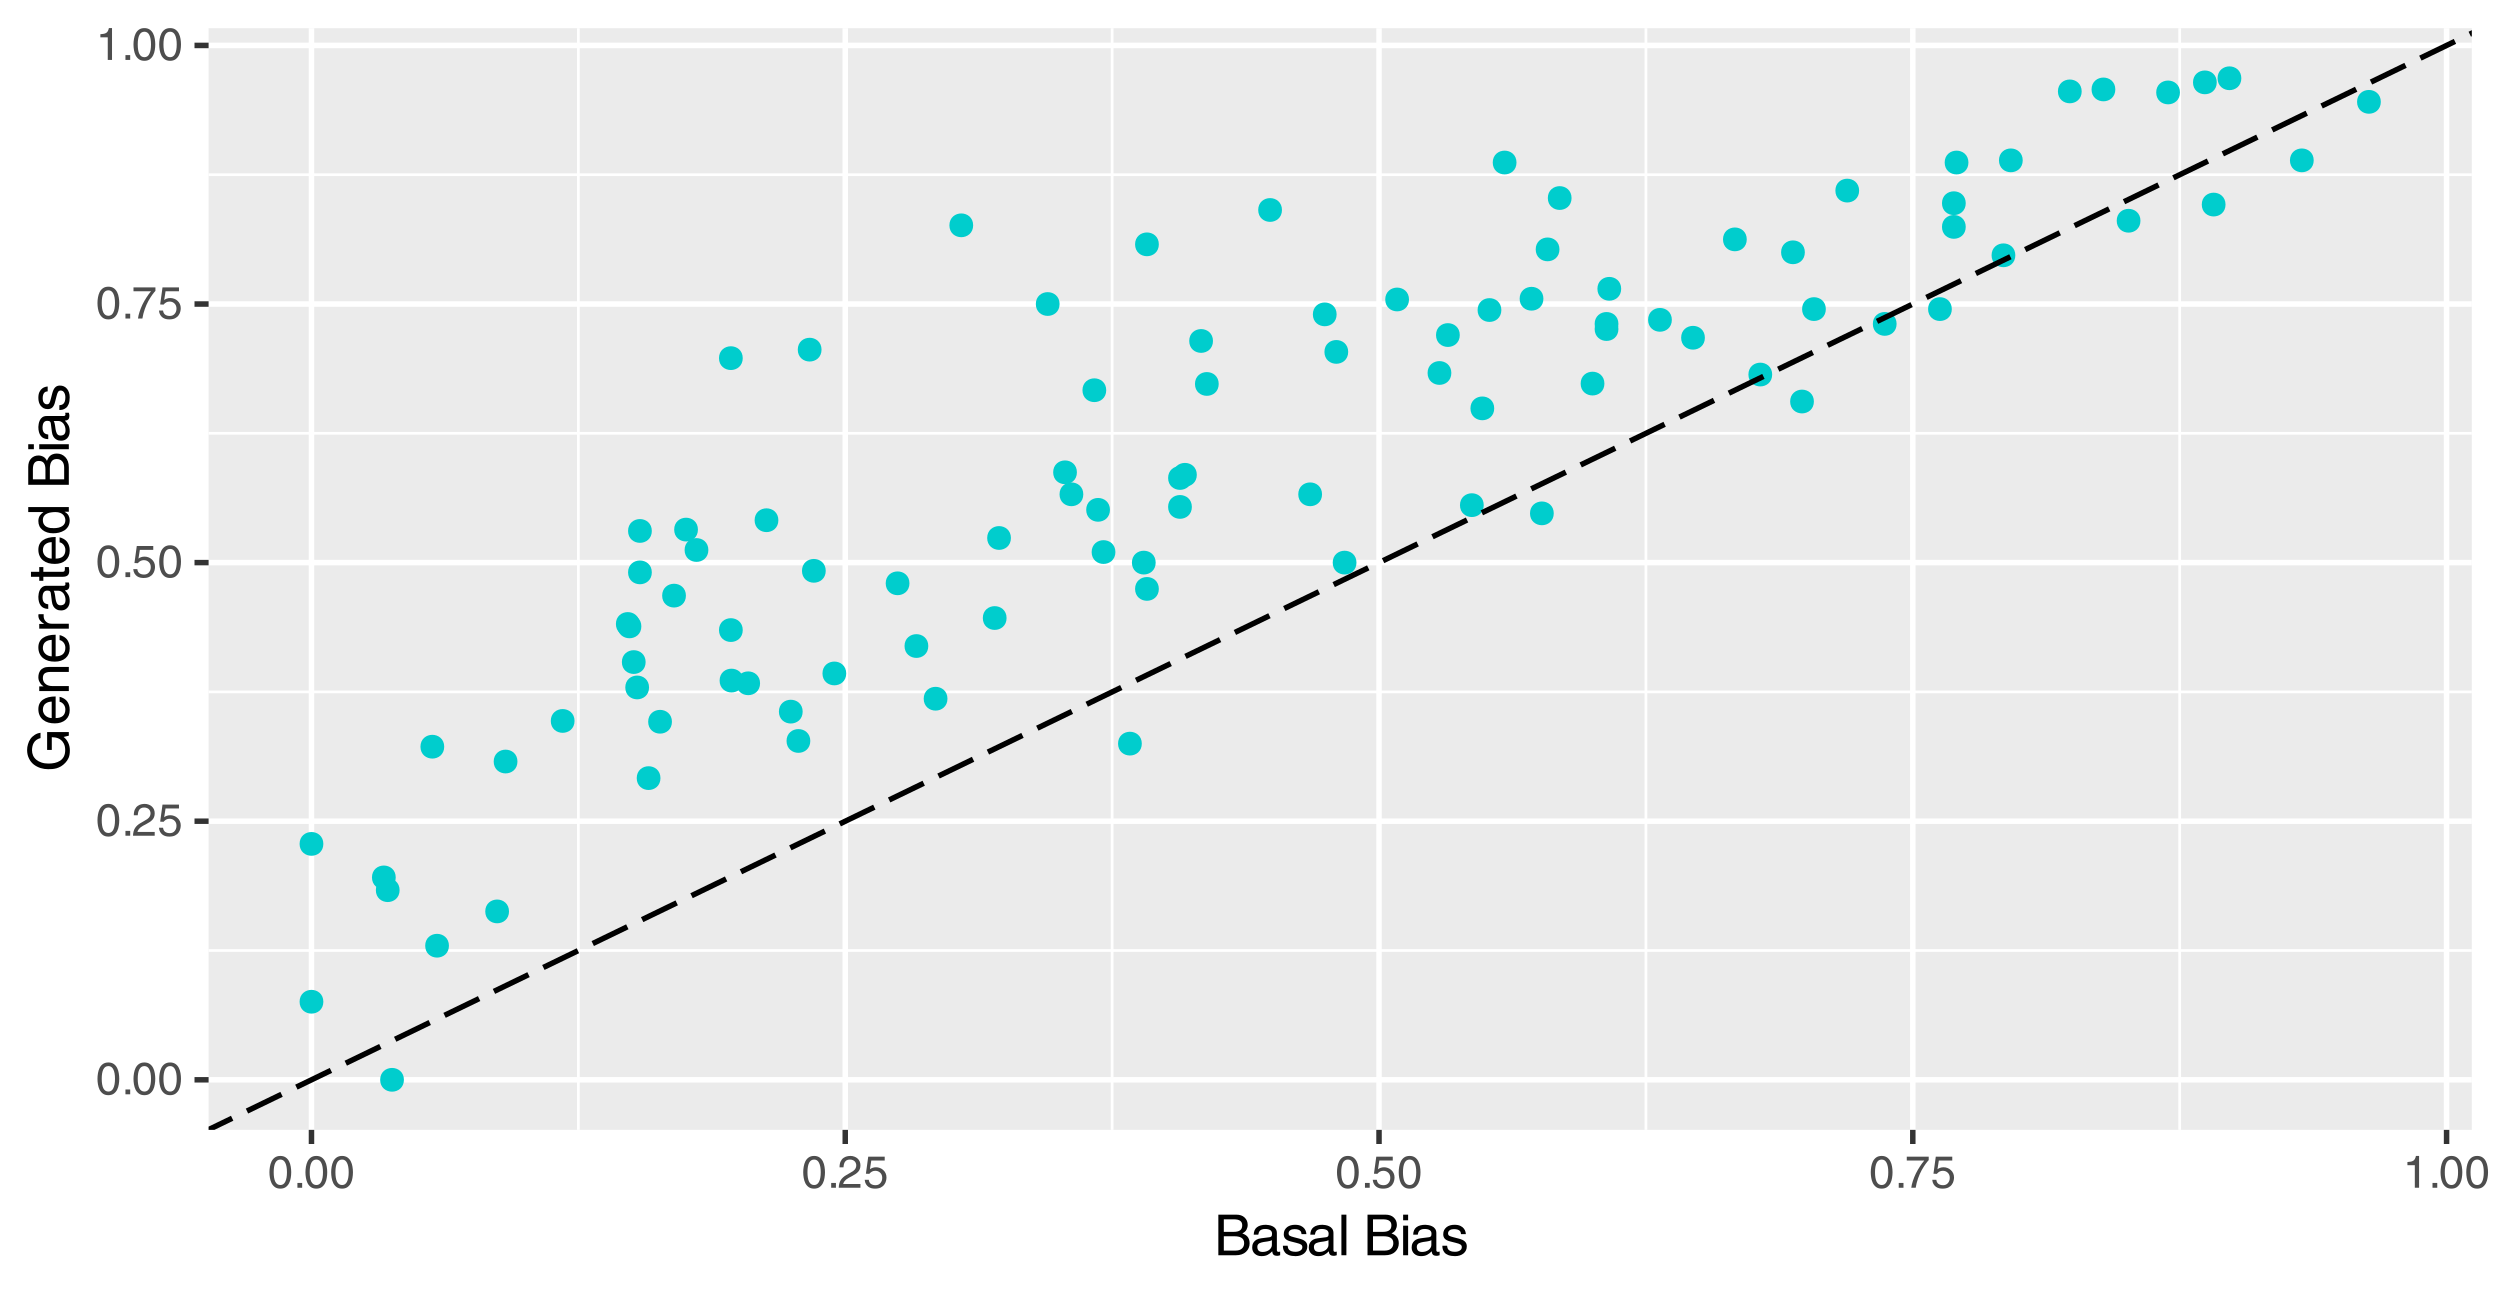<?xml version="1.0" encoding="UTF-8"?>
<svg xmlns="http://www.w3.org/2000/svg" xmlns:xlink="http://www.w3.org/1999/xlink" width="486pt" height="252pt" viewBox="0 0 486 252" version="1.1">
<defs>
<g>
<symbol overflow="visible" id="glyph0-0">
<path style="stroke:none;" d="M -0.016 0 L 4.391 0 L 4.391 -4.406 L -0.016 -4.406 Z M 0.078 -0.094 L 0.078 -4.312 L 4.297 -4.312 L 4.297 -0.094 Z M 0.078 -0.094 "/>
</symbol>
<symbol overflow="visible" id="glyph0-1">
<path style="stroke:none;" d="M 3.734 -3.016 C 3.734 -2.223 3.625 -1.609 3.406 -1.172 C 3.195 -0.742 2.879 -0.531 2.453 -0.531 C 2.016 -0.531 1.688 -0.742 1.469 -1.172 C 1.258 -1.609 1.156 -2.223 1.156 -3.016 C 1.156 -3.805 1.258 -4.414 1.469 -4.844 C 1.688 -5.27 2.016 -5.484 2.453 -5.484 C 2.879 -5.484 3.195 -5.27 3.406 -4.844 C 3.625 -4.414 3.734 -3.805 3.734 -3.016 Z M 4.562 -3.016 C 4.562 -3.367 4.531 -3.727 4.469 -4.094 C 4.414 -4.457 4.312 -4.797 4.156 -5.109 C 4 -5.43 3.781 -5.691 3.5 -5.891 C 3.219 -6.086 2.867 -6.188 2.453 -6.188 C 2.023 -6.188 1.672 -6.086 1.391 -5.891 C 1.109 -5.691 0.891 -5.43 0.734 -5.109 C 0.586 -4.797 0.484 -4.457 0.422 -4.094 C 0.359 -3.727 0.328 -3.367 0.328 -3.016 C 0.328 -2.648 0.359 -2.285 0.422 -1.922 C 0.484 -1.555 0.586 -1.219 0.734 -0.906 C 0.891 -0.594 1.109 -0.332 1.391 -0.125 C 1.672 0.07 2.023 0.172 2.453 0.172 C 2.867 0.172 3.219 0.07 3.5 -0.125 C 3.781 -0.332 4 -0.594 4.156 -0.906 C 4.312 -1.219 4.414 -1.555 4.469 -1.922 C 4.531 -2.285 4.562 -2.648 4.562 -3.016 Z M 4.562 -3.016 "/>
</symbol>
<symbol overflow="visible" id="glyph0-2">
<path style="stroke:none;" d="M 1.688 -0.938 L 0.766 -0.938 L 0.766 0 L 1.688 0 Z M 1.688 -0.938 "/>
</symbol>
<symbol overflow="visible" id="glyph0-3">
<path style="stroke:none;" d="M 1.156 -3.969 L 1.156 -3.984 C 1.164 -4.148 1.188 -4.305 1.219 -4.453 C 1.25 -4.609 1.301 -4.766 1.375 -4.922 C 1.457 -5.086 1.582 -5.223 1.75 -5.328 C 1.914 -5.43 2.133 -5.484 2.406 -5.484 C 2.625 -5.484 2.812 -5.445 2.969 -5.375 C 3.125 -5.312 3.25 -5.227 3.344 -5.125 C 3.445 -5.02 3.52 -4.898 3.562 -4.766 C 3.613 -4.641 3.641 -4.508 3.641 -4.375 C 3.641 -4.176 3.609 -4.008 3.547 -3.875 C 3.492 -3.738 3.422 -3.617 3.328 -3.516 C 3.234 -3.41 3.129 -3.316 3.016 -3.234 C 2.898 -3.16 2.742 -3.066 2.547 -2.953 L 2.5 -2.922 L 1.688 -2.453 C 1.227 -2.191 0.875 -1.867 0.625 -1.484 C 0.383 -1.098 0.254 -0.602 0.234 0 L 4.453 0 L 4.453 -0.734 L 1.094 -0.734 C 1.125 -0.898 1.219 -1.086 1.375 -1.297 C 1.531 -1.504 1.789 -1.711 2.156 -1.922 L 2.812 -2.266 C 3.094 -2.41 3.32 -2.547 3.5 -2.672 C 3.688 -2.797 3.852 -2.938 4 -3.094 C 4.145 -3.25 4.254 -3.426 4.328 -3.625 C 4.41 -3.832 4.453 -4.07 4.453 -4.344 C 4.453 -4.906 4.266 -5.352 3.891 -5.688 C 3.723 -5.844 3.52 -5.961 3.281 -6.047 C 3.039 -6.141 2.789 -6.188 2.531 -6.188 C 2.312 -6.188 2.082 -6.16 1.844 -6.109 C 1.613 -6.055 1.383 -5.953 1.156 -5.797 C 0.938 -5.648 0.754 -5.426 0.609 -5.125 C 0.461 -4.82 0.391 -4.438 0.391 -3.969 Z M 1.156 -3.969 "/>
</symbol>
<symbol overflow="visible" id="glyph0-4">
<path style="stroke:none;" d="M 1.562 -5.297 L 4.172 -5.297 L 4.172 -6.047 L 0.969 -6.047 L 0.516 -2.734 L 1.172 -2.703 C 1.328 -2.891 1.5 -3.035 1.688 -3.141 C 1.883 -3.242 2.098 -3.297 2.328 -3.297 C 2.723 -3.297 3.047 -3.172 3.297 -2.922 C 3.555 -2.68 3.688 -2.348 3.688 -1.922 C 3.688 -1.516 3.566 -1.176 3.328 -0.906 C 3.098 -0.633 2.785 -0.5 2.391 -0.5 C 2.023 -0.5 1.723 -0.582 1.484 -0.75 C 1.254 -0.926 1.117 -1.191 1.078 -1.547 L 0.281 -1.547 C 0.312 -1.211 0.395 -0.93 0.531 -0.703 C 0.664 -0.484 0.828 -0.305 1.016 -0.172 C 1.203 -0.047 1.398 0.039 1.609 0.094 C 1.828 0.145 2.051 0.172 2.281 0.172 C 2.727 0.172 3.102 0.098 3.406 -0.047 C 3.707 -0.203 3.938 -0.395 4.094 -0.625 C 4.258 -0.852 4.367 -1.086 4.422 -1.328 C 4.484 -1.566 4.516 -1.789 4.516 -2 C 4.516 -2.312 4.457 -2.586 4.344 -2.828 C 4.227 -3.078 4.07 -3.285 3.875 -3.453 C 3.688 -3.629 3.473 -3.758 3.234 -3.844 C 2.992 -3.938 2.742 -3.984 2.484 -3.984 C 2.234 -3.984 2.008 -3.945 1.812 -3.875 C 1.613 -3.812 1.441 -3.719 1.297 -3.594 Z M 1.562 -5.297 "/>
</symbol>
<symbol overflow="visible" id="glyph0-5">
<path style="stroke:none;" d="M 0.328 -5.297 L 3.734 -5.297 C 3.441 -4.953 3.156 -4.562 2.875 -4.125 C 2.594 -3.695 2.332 -3.242 2.094 -2.766 C 1.863 -2.285 1.672 -1.805 1.516 -1.328 C 1.359 -0.859 1.254 -0.414 1.203 0 L 2.062 0 C 2.164 -0.645 2.32 -1.258 2.531 -1.844 C 2.738 -2.426 2.969 -2.945 3.219 -3.406 C 3.477 -3.863 3.723 -4.254 3.953 -4.578 C 4.191 -4.91 4.406 -5.176 4.594 -5.375 L 4.594 -6.047 L 0.328 -6.047 Z M 0.328 -5.297 "/>
</symbol>
<symbol overflow="visible" id="glyph0-6">
<path style="stroke:none;" d="M 3.156 -6.188 L 2.547 -6.188 C 2.492 -5.938 2.422 -5.734 2.328 -5.578 C 2.242 -5.43 2.141 -5.32 2.016 -5.25 C 1.891 -5.176 1.738 -5.117 1.562 -5.078 C 1.395 -5.047 1.172 -5.02 0.891 -5 L 0.891 -4.391 L 2.328 -4.391 L 2.328 0 L 3.156 0 Z M 3.156 -6.188 "/>
</symbol>
<symbol overflow="visible" id="glyph1-0">
<path style="stroke:none;" d="M -0.016 0 L 5.484 0 L 5.484 -5.5 L -0.016 -5.5 Z M 0.094 -0.109 L 0.094 -5.391 L 5.375 -5.391 L 5.375 -0.109 Z M 0.094 -0.109 "/>
</symbol>
<symbol overflow="visible" id="glyph1-1">
<path style="stroke:none;" d="M 1.875 -6.984 L 3.812 -6.984 C 4.395 -6.984 4.812 -6.883 5.062 -6.688 C 5.32 -6.5 5.453 -6.211 5.453 -5.828 C 5.453 -5.367 5.312 -5.039 5.031 -4.844 C 4.758 -4.645 4.352 -4.547 3.812 -4.547 L 1.875 -4.547 Z M 0.812 0 L 4.219 0 C 5.062 0 5.719 -0.223 6.188 -0.672 C 6.656 -1.117 6.891 -1.672 6.891 -2.328 C 6.891 -2.648 6.844 -2.922 6.75 -3.141 C 6.664 -3.367 6.551 -3.551 6.406 -3.688 C 6.258 -3.832 6.113 -3.941 5.969 -4.016 C 5.832 -4.098 5.672 -4.176 5.484 -4.25 L 5.469 -4.25 C 5.863 -4.438 6.133 -4.676 6.281 -4.969 C 6.438 -5.27 6.516 -5.582 6.516 -5.906 C 6.516 -6.477 6.316 -6.953 5.922 -7.328 C 5.535 -7.703 4.992 -7.891 4.297 -7.891 L 0.812 -7.891 Z M 1.875 -3.688 L 3.984 -3.688 C 4.234 -3.688 4.461 -3.664 4.672 -3.625 C 4.879 -3.594 5.07 -3.523 5.25 -3.422 C 5.426 -3.328 5.566 -3.191 5.672 -3.016 C 5.773 -2.836 5.828 -2.617 5.828 -2.359 C 5.828 -1.91 5.68 -1.555 5.391 -1.297 C 5.109 -1.035 4.695 -0.906 4.156 -0.906 L 1.875 -0.906 Z M 1.875 -3.688 "/>
</symbol>
<symbol overflow="visible" id="glyph1-2">
<path style="stroke:none;" d="M 1.578 -4 C 1.598 -4.145 1.629 -4.273 1.672 -4.391 C 1.711 -4.516 1.773 -4.629 1.859 -4.734 C 1.953 -4.848 2.082 -4.938 2.25 -5 C 2.426 -5.07 2.641 -5.109 2.891 -5.109 C 3.797 -5.109 4.25 -4.801 4.25 -4.188 C 4.25 -3.926 4.203 -3.75 4.109 -3.656 C 4.016 -3.562 3.891 -3.508 3.734 -3.5 L 2.141 -3.297 C 1.766 -3.254 1.457 -3.16 1.219 -3.016 C 0.988 -2.879 0.812 -2.719 0.688 -2.531 C 0.562 -2.344 0.477 -2.16 0.438 -1.984 C 0.406 -1.816 0.391 -1.656 0.391 -1.5 C 0.391 -1.008 0.555 -0.609 0.891 -0.297 C 1.234 0.016 1.672 0.172 2.203 0.172 C 2.703 0.172 3.109 0.082 3.422 -0.094 C 3.742 -0.27 4.031 -0.492 4.281 -0.766 C 4.301 -0.492 4.379 -0.281 4.516 -0.125 C 4.648 0.031 4.91 0.109 5.297 0.109 C 5.41 0.109 5.547 0.082 5.703 0.031 C 5.754 0.02 5.797 0.008 5.828 0 L 5.828 -0.703 C 5.68 -0.672 5.578 -0.656 5.516 -0.656 C 5.297 -0.656 5.188 -0.77 5.188 -1 L 5.188 -4.312 C 5.188 -4.656 5.102 -4.938 4.938 -5.156 C 4.781 -5.375 4.582 -5.535 4.344 -5.641 C 4.102 -5.754 3.867 -5.828 3.641 -5.859 C 3.422 -5.898 3.227 -5.922 3.062 -5.922 C 2.32 -5.922 1.742 -5.766 1.328 -5.453 C 0.922 -5.148 0.707 -4.664 0.688 -4 Z M 4.219 -1.984 C 4.219 -1.797 4.164 -1.617 4.062 -1.453 C 3.969 -1.285 3.836 -1.141 3.672 -1.016 C 3.504 -0.898 3.312 -0.805 3.094 -0.734 C 2.875 -0.672 2.656 -0.641 2.438 -0.641 C 2.082 -0.641 1.816 -0.723 1.641 -0.891 C 1.473 -1.066 1.391 -1.316 1.391 -1.641 C 1.391 -1.805 1.426 -1.945 1.5 -2.062 C 1.582 -2.188 1.688 -2.281 1.812 -2.344 C 1.938 -2.406 2.066 -2.453 2.203 -2.484 C 2.336 -2.523 2.477 -2.555 2.625 -2.578 C 3.188 -2.648 3.57 -2.711 3.781 -2.766 C 3.988 -2.816 4.133 -2.875 4.219 -2.938 Z M 4.219 -1.984 "/>
</symbol>
<symbol overflow="visible" id="glyph1-3">
<path style="stroke:none;" d="M 4.922 -4.109 C 4.922 -4.234 4.895 -4.391 4.844 -4.578 C 4.801 -4.766 4.703 -4.961 4.547 -5.172 C 4.398 -5.379 4.176 -5.555 3.875 -5.703 C 3.582 -5.848 3.195 -5.922 2.719 -5.922 C 2.102 -5.922 1.598 -5.773 1.203 -5.484 C 0.992 -5.316 0.828 -5.117 0.703 -4.891 C 0.586 -4.66 0.531 -4.391 0.531 -4.078 C 0.531 -3.703 0.645 -3.398 0.875 -3.172 C 1.113 -2.953 1.445 -2.789 1.875 -2.688 L 2.984 -2.406 C 3.422 -2.301 3.723 -2.191 3.891 -2.078 C 4.055 -1.961 4.141 -1.797 4.141 -1.578 C 4.141 -1.285 4.008 -1.062 3.75 -0.906 C 3.5 -0.75 3.188 -0.672 2.812 -0.672 C 2.5 -0.672 2.238 -0.707 2.031 -0.781 C 1.832 -0.852 1.676 -0.945 1.562 -1.062 C 1.457 -1.188 1.391 -1.305 1.359 -1.422 C 1.328 -1.547 1.301 -1.688 1.281 -1.844 L 0.359 -1.844 C 0.359 -1.613 0.383 -1.391 0.438 -1.172 C 0.5 -0.961 0.609 -0.754 0.766 -0.547 C 0.93 -0.336 1.18 -0.164 1.516 -0.031 C 1.859 0.102 2.297 0.172 2.828 0.172 C 3.492 0.172 4.039 0 4.469 -0.344 C 4.895 -0.695 5.109 -1.16 5.109 -1.734 C 5.109 -2.129 4.984 -2.441 4.734 -2.672 C 4.492 -2.91 4.078 -3.102 3.484 -3.25 L 2.516 -3.5 C 2.109 -3.602 1.832 -3.703 1.688 -3.797 C 1.539 -3.891 1.469 -4.047 1.469 -4.266 C 1.469 -4.43 1.508 -4.566 1.594 -4.672 C 1.688 -4.785 1.789 -4.875 1.906 -4.938 C 2.031 -5 2.156 -5.035 2.281 -5.047 C 2.406 -5.066 2.52 -5.078 2.625 -5.078 C 2.906 -5.078 3.141 -5.047 3.328 -4.984 C 3.516 -4.922 3.656 -4.836 3.75 -4.734 C 3.844 -4.641 3.898 -4.539 3.922 -4.438 C 3.953 -4.344 3.973 -4.234 3.984 -4.109 Z M 4.922 -4.109 "/>
</symbol>
<symbol overflow="visible" id="glyph1-4">
<path style="stroke:none;" d="M 1.703 -7.891 L 0.734 -7.891 L 0.734 0 L 1.703 0 Z M 1.703 -7.891 "/>
</symbol>
<symbol overflow="visible" id="glyph1-5">
<path style="stroke:none;" d=""/>
</symbol>
<symbol overflow="visible" id="glyph1-6">
<path style="stroke:none;" d="M 1.703 -5.75 L 0.734 -5.75 L 0.734 0 L 1.703 0 Z M 1.703 -6.797 L 1.703 -7.891 L 0.734 -7.891 L 0.734 -6.797 Z M 1.703 -6.797 "/>
</symbol>
<symbol overflow="visible" id="glyph2-0">
<path style="stroke:none;" d="M 0 0.016 L 0 -5.484 L -5.5 -5.484 L -5.5 0.016 Z M -0.109 -0.094 L -5.391 -0.094 L -5.391 -5.375 L -0.109 -5.375 Z M -0.109 -0.094 "/>
</symbol>
<symbol overflow="visible" id="glyph2-1">
<path style="stroke:none;" d="M -3.312 -4.281 L -3.312 -6.75 C -2.852 -6.75 -2.453 -6.68 -2.109 -6.547 C -1.766 -6.422 -1.461 -6.195 -1.203 -5.875 C -1.004 -5.613 -0.867 -5.344 -0.797 -5.062 C -0.734 -4.789 -0.703 -4.52 -0.703 -4.25 C -0.703 -3.758 -0.789 -3.336 -0.969 -2.984 C -1.156 -2.641 -1.398 -2.367 -1.703 -2.172 C -2.016 -1.973 -2.359 -1.832 -2.734 -1.75 C -3.117 -1.664 -3.523 -1.625 -3.953 -1.625 C -4.461 -1.625 -4.914 -1.691 -5.312 -1.828 C -5.719 -1.961 -6.055 -2.145 -6.328 -2.375 C -6.609 -2.613 -6.816 -2.891 -6.953 -3.203 C -7.086 -3.516 -7.156 -3.852 -7.156 -4.219 C -7.156 -4.457 -7.129 -4.695 -7.078 -4.938 C -7.035 -5.176 -6.953 -5.406 -6.828 -5.625 C -6.711 -5.844 -6.547 -6.035 -6.328 -6.203 C -6.109 -6.367 -5.832 -6.492 -5.5 -6.578 L -5.5 -7.609 C -5.926 -7.555 -6.301 -7.422 -6.625 -7.203 C -6.957 -6.992 -7.234 -6.734 -7.453 -6.422 C -7.672 -6.109 -7.832 -5.766 -7.938 -5.391 C -8.051 -5.016 -8.109 -4.641 -8.109 -4.266 C -8.109 -3.648 -7.988 -3.102 -7.75 -2.625 C -7.52 -2.145 -7.207 -1.75 -6.812 -1.438 C -6.414 -1.133 -5.973 -0.906 -5.484 -0.75 C -5.004 -0.602 -4.516 -0.531 -4.016 -0.531 C -3.734 -0.531 -3.469 -0.539 -3.219 -0.562 C -2.969 -0.582 -2.695 -0.629 -2.406 -0.703 C -2.125 -0.785 -1.832 -0.91 -1.531 -1.078 C -1.238 -1.254 -0.957 -1.484 -0.688 -1.766 C -0.426 -2.035 -0.211 -2.352 -0.047 -2.719 C 0.117 -3.094 0.203 -3.582 0.203 -4.188 C 0.203 -4.727 0.094 -5.227 -0.125 -5.688 C -0.352 -6.156 -0.648 -6.523 -1.016 -6.797 L 0 -7.047 L 0 -7.75 L -4.219 -7.75 L -4.219 -4.281 Z M -3.312 -4.281 "/>
</symbol>
<symbol overflow="visible" id="glyph2-2">
<path style="stroke:none;" d="M -1.797 -4.625 C -1.555 -4.602 -1.316 -4.469 -1.078 -4.219 C -0.953 -4.082 -0.852 -3.922 -0.781 -3.734 C -0.707 -3.555 -0.672 -3.359 -0.672 -3.141 C -0.672 -2.598 -0.832 -2.18 -1.156 -1.891 C -1.488 -1.609 -1.957 -1.469 -2.562 -1.469 L -2.562 -5.672 C -3.613 -5.672 -4.438 -5.461 -5.031 -5.047 C -5.625 -4.629 -5.922 -4.016 -5.922 -3.203 C -5.922 -2.742 -5.836 -2.336 -5.672 -1.984 C -5.516 -1.641 -5.285 -1.348 -4.984 -1.109 C -4.691 -0.879 -4.352 -0.707 -3.969 -0.594 C -3.594 -0.488 -3.176 -0.438 -2.719 -0.438 C -1.863 -0.438 -1.164 -0.664 -0.625 -1.125 C -0.094 -1.594 0.172 -2.223 0.172 -3.016 C 0.172 -3.422 0.129 -3.734 0.047 -3.953 C -0.023 -4.18 -0.117 -4.391 -0.234 -4.578 C -0.336 -4.742 -0.461 -4.891 -0.609 -5.016 C -0.766 -5.148 -0.926 -5.258 -1.094 -5.344 C -1.363 -5.488 -1.598 -5.57 -1.797 -5.594 Z M -3.328 -1.469 C -3.547 -1.469 -3.758 -1.508 -3.969 -1.594 C -4.188 -1.676 -4.375 -1.789 -4.531 -1.938 C -4.695 -2.082 -4.82 -2.254 -4.906 -2.453 C -5 -2.648 -5.047 -2.852 -5.047 -3.062 C -5.047 -3.352 -5 -3.598 -4.906 -3.797 C -4.82 -4.004 -4.695 -4.164 -4.531 -4.281 C -4.375 -4.406 -4.195 -4.5 -4 -4.562 C -3.801 -4.625 -3.578 -4.66 -3.328 -4.672 Z M -3.328 -1.469 "/>
</symbol>
<symbol overflow="visible" id="glyph2-3">
<path style="stroke:none;" d="M -3.922 -5.406 C -4.305 -5.406 -4.629 -5.344 -4.891 -5.219 C -5.16 -5.102 -5.367 -4.945 -5.516 -4.75 C -5.66 -4.551 -5.766 -4.336 -5.828 -4.109 C -5.891 -3.879 -5.922 -3.641 -5.922 -3.391 C -5.922 -3.148 -5.883 -2.938 -5.812 -2.75 C -5.738 -2.562 -5.648 -2.395 -5.547 -2.25 C -5.453 -2.102 -5.352 -1.984 -5.25 -1.891 C -5.145 -1.805 -5.039 -1.727 -4.938 -1.656 L -4.938 -1.625 L -5.75 -1.625 L -5.75 -0.719 L 0 -0.719 L 0 -1.688 L -3.141 -1.688 C -3.504 -1.688 -3.812 -1.734 -4.062 -1.828 C -4.312 -1.93 -4.508 -2.062 -4.656 -2.219 C -4.801 -2.375 -4.898 -2.535 -4.953 -2.703 C -5.016 -2.879 -5.047 -3.047 -5.047 -3.203 C -5.047 -3.66 -4.926 -3.977 -4.688 -4.156 C -4.445 -4.344 -4.066 -4.438 -3.547 -4.438 L 0 -4.438 L 0 -5.406 Z M -3.922 -5.406 "/>
</symbol>
<symbol overflow="visible" id="glyph2-4">
<path style="stroke:none;" d="M -3.344 -1.812 C -3.781 -1.812 -4.145 -1.945 -4.438 -2.219 C -4.738 -2.488 -4.891 -2.844 -4.891 -3.281 L -4.891 -3.656 L -5.891 -3.656 C -5.91 -3.582 -5.922 -3.5 -5.922 -3.406 C -5.922 -3.051 -5.82 -2.742 -5.625 -2.484 C -5.426 -2.223 -5.148 -1.988 -4.797 -1.781 L -4.797 -1.766 L -5.75 -1.766 L -5.75 -0.844 L 0 -0.844 L 0 -1.812 Z M -3.344 -1.812 "/>
</symbol>
<symbol overflow="visible" id="glyph2-5">
<path style="stroke:none;" d="M -4 -1.578 C -4.145 -1.598 -4.273 -1.629 -4.391 -1.672 C -4.516 -1.711 -4.629 -1.773 -4.734 -1.859 C -4.848 -1.953 -4.938 -2.082 -5 -2.25 C -5.07 -2.426 -5.109 -2.641 -5.109 -2.891 C -5.109 -3.797 -4.801 -4.25 -4.188 -4.25 C -3.926 -4.25 -3.75 -4.203 -3.656 -4.109 C -3.562 -4.016 -3.508 -3.891 -3.5 -3.734 L -3.297 -2.141 C -3.254 -1.766 -3.16 -1.457 -3.016 -1.219 C -2.879 -0.988 -2.719 -0.812 -2.531 -0.688 C -2.344 -0.562 -2.16 -0.477 -1.984 -0.438 C -1.816 -0.406 -1.656 -0.391 -1.5 -0.391 C -1.008 -0.391 -0.609 -0.555 -0.297 -0.891 C 0.016 -1.234 0.172 -1.672 0.172 -2.203 C 0.172 -2.703 0.082 -3.109 -0.094 -3.422 C -0.27 -3.742 -0.492 -4.031 -0.766 -4.281 C -0.492 -4.301 -0.281 -4.379 -0.125 -4.516 C 0.031 -4.648 0.109 -4.91 0.109 -5.297 C 0.109 -5.41 0.082 -5.547 0.031 -5.703 C 0.02 -5.754 0.008 -5.797 0 -5.828 L -0.703 -5.828 C -0.672 -5.68 -0.656 -5.578 -0.656 -5.516 C -0.656 -5.297 -0.77 -5.188 -1 -5.188 L -4.312 -5.188 C -4.656 -5.188 -4.938 -5.102 -5.156 -4.938 C -5.375 -4.781 -5.535 -4.582 -5.641 -4.344 C -5.754 -4.102 -5.828 -3.867 -5.859 -3.641 C -5.898 -3.422 -5.922 -3.227 -5.922 -3.062 C -5.922 -2.32 -5.766 -1.742 -5.453 -1.328 C -5.148 -0.922 -4.664 -0.707 -4 -0.688 Z M -1.984 -4.219 C -1.797 -4.219 -1.617 -4.164 -1.453 -4.062 C -1.285 -3.969 -1.141 -3.836 -1.016 -3.672 C -0.898 -3.504 -0.805 -3.312 -0.734 -3.094 C -0.672 -2.875 -0.641 -2.656 -0.641 -2.438 C -0.641 -2.082 -0.723 -1.816 -0.891 -1.641 C -1.066 -1.473 -1.316 -1.391 -1.641 -1.391 C -1.805 -1.391 -1.945 -1.426 -2.062 -1.5 C -2.188 -1.582 -2.281 -1.688 -2.344 -1.812 C -2.406 -1.938 -2.453 -2.066 -2.484 -2.203 C -2.523 -2.336 -2.555 -2.477 -2.578 -2.625 C -2.648 -3.188 -2.711 -3.57 -2.766 -3.781 C -2.816 -3.988 -2.875 -4.133 -2.938 -4.219 Z M -1.984 -4.219 "/>
</symbol>
<symbol overflow="visible" id="glyph2-6">
<path style="stroke:none;" d="M -4.953 -2.828 L -5.75 -2.828 L -5.75 -1.906 L -7.359 -1.906 L -7.359 -0.938 L -5.75 -0.938 L -5.75 -0.156 L -4.953 -0.156 L -4.953 -0.938 L -1.156 -0.938 C -0.77 -0.938 -0.469 -1.02 -0.25 -1.188 C -0.031 -1.352 0.078 -1.656 0.078 -2.094 C 0.078 -2.133 0.066 -2.234 0.047 -2.391 C 0.023 -2.598 0.008 -2.742 0 -2.828 L -0.766 -2.828 L -0.766 -2.484 C -0.766 -2.328 -0.785 -2.191 -0.828 -2.078 C -0.879 -1.961 -1.004 -1.906 -1.203 -1.906 L -4.953 -1.906 Z M -4.953 -2.828 "/>
</symbol>
<symbol overflow="visible" id="glyph2-7">
<path style="stroke:none;" d="M -7.891 -5.484 L -7.891 -4.516 L -4.938 -4.516 L -4.938 -4.5 L -4.953 -4.484 C -5.078 -4.398 -5.188 -4.316 -5.281 -4.234 C -5.375 -4.148 -5.473 -4.039 -5.578 -3.906 C -5.68 -3.781 -5.766 -3.617 -5.828 -3.422 C -5.891 -3.234 -5.922 -3.02 -5.922 -2.781 C -5.922 -2.039 -5.648 -1.457 -5.109 -1.031 C -4.566 -0.602 -3.879 -0.391 -3.047 -0.391 C -2.672 -0.391 -2.297 -0.43 -1.922 -0.516 C -1.547 -0.609 -1.203 -0.75 -0.891 -0.938 C -0.578 -1.133 -0.32 -1.395 -0.125 -1.719 C 0.07 -2.051 0.172 -2.453 0.172 -2.922 C 0.172 -3.242 0.098 -3.547 -0.047 -3.828 C -0.191 -4.117 -0.441 -4.359 -0.797 -4.547 L -0.797 -4.578 L 0 -4.578 L 0 -5.484 Z M -2.891 -1.391 C -3.141 -1.391 -3.379 -1.398 -3.609 -1.422 C -3.836 -1.453 -4.062 -1.52 -4.281 -1.625 C -4.508 -1.727 -4.691 -1.891 -4.828 -2.109 C -4.973 -2.328 -5.047 -2.609 -5.047 -2.953 C -5.047 -3.285 -4.969 -3.555 -4.812 -3.766 C -4.664 -3.973 -4.469 -4.129 -4.219 -4.234 C -3.969 -4.348 -3.707 -4.422 -3.438 -4.453 C -3.164 -4.492 -2.891 -4.516 -2.609 -4.516 C -2.242 -4.516 -1.93 -4.461 -1.672 -4.359 C -1.422 -4.266 -1.223 -4.133 -1.078 -3.969 C -0.93 -3.812 -0.828 -3.641 -0.766 -3.453 C -0.703 -3.273 -0.672 -3.102 -0.672 -2.938 C -0.672 -2.426 -0.875 -2.039 -1.281 -1.781 C -1.688 -1.52 -2.223 -1.391 -2.891 -1.391 Z M -2.891 -1.391 "/>
</symbol>
<symbol overflow="visible" id="glyph2-8">
<path style="stroke:none;" d=""/>
</symbol>
<symbol overflow="visible" id="glyph2-9">
<path style="stroke:none;" d="M -6.984 -1.875 L -6.984 -3.812 C -6.984 -4.395 -6.883 -4.812 -6.688 -5.062 C -6.5 -5.32 -6.211 -5.453 -5.828 -5.453 C -5.367 -5.453 -5.039 -5.312 -4.844 -5.031 C -4.645 -4.758 -4.547 -4.352 -4.547 -3.812 L -4.547 -1.875 Z M 0 -0.812 L 0 -4.219 C 0 -5.062 -0.223 -5.719 -0.672 -6.188 C -1.117 -6.656 -1.672 -6.891 -2.328 -6.891 C -2.648 -6.891 -2.922 -6.844 -3.141 -6.75 C -3.367 -6.664 -3.551 -6.551 -3.688 -6.406 C -3.832 -6.258 -3.941 -6.113 -4.016 -5.969 C -4.098 -5.832 -4.176 -5.672 -4.25 -5.484 L -4.25 -5.469 C -4.438 -5.863 -4.676 -6.133 -4.969 -6.281 C -5.27 -6.438 -5.582 -6.516 -5.906 -6.516 C -6.477 -6.516 -6.953 -6.316 -7.328 -5.922 C -7.703 -5.535 -7.891 -4.992 -7.891 -4.297 L -7.891 -0.812 Z M -3.688 -1.875 L -3.688 -3.984 C -3.688 -4.234 -3.664 -4.461 -3.625 -4.672 C -3.594 -4.879 -3.523 -5.07 -3.422 -5.25 C -3.328 -5.426 -3.191 -5.566 -3.016 -5.672 C -2.836 -5.773 -2.617 -5.828 -2.359 -5.828 C -1.91 -5.828 -1.555 -5.68 -1.297 -5.391 C -1.035 -5.109 -0.906 -4.695 -0.906 -4.156 L -0.906 -1.875 Z M -3.688 -1.875 "/>
</symbol>
<symbol overflow="visible" id="glyph2-10">
<path style="stroke:none;" d="M -5.75 -1.703 L -5.75 -0.734 L 0 -0.734 L 0 -1.703 Z M -6.797 -1.703 L -7.891 -1.703 L -7.891 -0.734 L -6.797 -0.734 Z M -6.797 -1.703 "/>
</symbol>
<symbol overflow="visible" id="glyph2-11">
<path style="stroke:none;" d="M -4.109 -4.922 C -4.234 -4.922 -4.391 -4.895 -4.578 -4.844 C -4.766 -4.801 -4.961 -4.703 -5.172 -4.547 C -5.379 -4.398 -5.555 -4.176 -5.703 -3.875 C -5.848 -3.582 -5.922 -3.195 -5.922 -2.719 C -5.922 -2.102 -5.773 -1.598 -5.484 -1.203 C -5.316 -0.992 -5.117 -0.828 -4.891 -0.703 C -4.66 -0.586 -4.391 -0.531 -4.078 -0.531 C -3.703 -0.531 -3.398 -0.645 -3.172 -0.875 C -2.953 -1.113 -2.789 -1.445 -2.688 -1.875 L -2.406 -2.984 C -2.301 -3.422 -2.191 -3.723 -2.078 -3.891 C -1.961 -4.055 -1.797 -4.141 -1.578 -4.141 C -1.285 -4.141 -1.062 -4.008 -0.906 -3.75 C -0.75 -3.5 -0.672 -3.188 -0.672 -2.812 C -0.672 -2.5 -0.707 -2.238 -0.781 -2.031 C -0.852 -1.832 -0.945 -1.676 -1.062 -1.562 C -1.188 -1.457 -1.305 -1.391 -1.422 -1.359 C -1.547 -1.328 -1.688 -1.301 -1.844 -1.281 L -1.844 -0.359 C -1.613 -0.359 -1.391 -0.383 -1.172 -0.438 C -0.961 -0.5 -0.754 -0.609 -0.547 -0.766 C -0.336 -0.93 -0.164 -1.18 -0.031 -1.516 C 0.102 -1.859 0.172 -2.297 0.172 -2.828 C 0.172 -3.492 0 -4.039 -0.344 -4.469 C -0.695 -4.895 -1.16 -5.109 -1.734 -5.109 C -2.129 -5.109 -2.441 -4.984 -2.672 -4.734 C -2.91 -4.492 -3.102 -4.078 -3.25 -3.484 L -3.5 -2.516 C -3.602 -2.109 -3.703 -1.832 -3.797 -1.688 C -3.891 -1.539 -4.047 -1.469 -4.266 -1.469 C -4.43 -1.469 -4.566 -1.508 -4.672 -1.594 C -4.785 -1.688 -4.875 -1.789 -4.938 -1.906 C -5 -2.031 -5.035 -2.156 -5.047 -2.281 C -5.066 -2.406 -5.078 -2.52 -5.078 -2.625 C -5.078 -2.906 -5.047 -3.141 -4.984 -3.328 C -4.922 -3.516 -4.836 -3.656 -4.734 -3.75 C -4.641 -3.844 -4.539 -3.898 -4.438 -3.922 C -4.344 -3.953 -4.234 -3.973 -4.109 -3.984 Z M -4.109 -4.922 "/>
</symbol>
</g>
<clipPath id="clip1">
  <path d="M 40.551 5.48 L 480.52 5.48 L 480.52 219.648 L 40.551 219.648 Z M 40.551 5.48 "/>
</clipPath>
<clipPath id="clip2">
  <path d="M 40.551 184 L 480.52 184 L 480.52 186 L 40.551 186 Z M 40.551 184 "/>
</clipPath>
<clipPath id="clip3">
  <path d="M 40.551 134 L 480.52 134 L 480.52 135 L 40.551 135 Z M 40.551 134 "/>
</clipPath>
<clipPath id="clip4">
  <path d="M 40.551 83 L 480.52 83 L 480.52 85 L 40.551 85 Z M 40.551 83 "/>
</clipPath>
<clipPath id="clip5">
  <path d="M 40.551 33 L 480.52 33 L 480.52 35 L 40.551 35 Z M 40.551 33 "/>
</clipPath>
<clipPath id="clip6">
  <path d="M 112 5.48 L 113 5.48 L 113 219.648 L 112 219.648 Z M 112 5.48 "/>
</clipPath>
<clipPath id="clip7">
  <path d="M 215 5.48 L 217 5.48 L 217 219.648 L 215 219.648 Z M 215 5.48 "/>
</clipPath>
<clipPath id="clip8">
  <path d="M 319 5.48 L 321 5.48 L 321 219.648 L 319 219.648 Z M 319 5.48 "/>
</clipPath>
<clipPath id="clip9">
  <path d="M 423 5.48 L 424 5.48 L 424 219.648 L 423 219.648 Z M 423 5.48 "/>
</clipPath>
<clipPath id="clip10">
  <path d="M 40.551 209 L 480.52 209 L 480.52 211 L 40.551 211 Z M 40.551 209 "/>
</clipPath>
<clipPath id="clip11">
  <path d="M 40.551 159 L 480.52 159 L 480.52 161 L 40.551 161 Z M 40.551 159 "/>
</clipPath>
<clipPath id="clip12">
  <path d="M 40.551 108 L 480.52 108 L 480.52 110 L 40.551 110 Z M 40.551 108 "/>
</clipPath>
<clipPath id="clip13">
  <path d="M 40.551 58 L 480.52 58 L 480.52 60 L 40.551 60 Z M 40.551 58 "/>
</clipPath>
<clipPath id="clip14">
  <path d="M 40.551 8 L 480.52 8 L 480.52 10 L 40.551 10 Z M 40.551 8 "/>
</clipPath>
<clipPath id="clip15">
  <path d="M 60 5.48 L 62 5.48 L 62 219.648 L 60 219.648 Z M 60 5.48 "/>
</clipPath>
<clipPath id="clip16">
  <path d="M 163 5.48 L 165 5.48 L 165 219.648 L 163 219.648 Z M 163 5.48 "/>
</clipPath>
<clipPath id="clip17">
  <path d="M 267 5.48 L 269 5.48 L 269 219.648 L 267 219.648 Z M 267 5.48 "/>
</clipPath>
<clipPath id="clip18">
  <path d="M 371 5.48 L 373 5.48 L 373 219.648 L 371 219.648 Z M 371 5.48 "/>
</clipPath>
<clipPath id="clip19">
  <path d="M 475 5.48 L 477 5.48 L 477 219.648 L 475 219.648 Z M 475 5.48 "/>
</clipPath>
<clipPath id="clip20">
  <path d="M 40.551 5.48 L 480.52 5.48 L 480.52 219.648 L 40.551 219.648 Z M 40.551 5.48 "/>
</clipPath>
</defs>
<g id="surface924">
<rect x="0" y="0" width="486" height="252" style="fill:rgb(100%,100%,100%);fill-opacity:1;stroke:none;"/>
<rect x="0" y="0" width="486" height="252" style="fill:rgb(100%,100%,100%);fill-opacity:1;stroke:none;"/>
<path style="fill:none;stroke-width:1.067;stroke-linecap:round;stroke-linejoin:round;stroke:rgb(100%,100%,100%);stroke-opacity:1;stroke-miterlimit:10;" d="M 0 252 L 486 252 L 486 0 L 0 0 Z M 0 252 "/>
<g clip-path="url(#clip1)" clip-rule="nonzero">
<path style=" stroke:none;fill-rule:nonzero;fill:rgb(92.157%,92.157%,92.157%);fill-opacity:1;" d="M 40.551 219.648 L 480.52 219.648 L 480.52 5.48 L 40.551 5.48 Z M 40.551 219.648 "/>
</g>
<g clip-path="url(#clip2)" clip-rule="nonzero">
<path style="fill:none;stroke-width:0.533;stroke-linecap:butt;stroke-linejoin:round;stroke:rgb(100%,100%,100%);stroke-opacity:1;stroke-miterlimit:10;" d="M 40.551 184.777 L 480.52 184.777 "/>
</g>
<g clip-path="url(#clip3)" clip-rule="nonzero">
<path style="fill:none;stroke-width:0.533;stroke-linecap:butt;stroke-linejoin:round;stroke:rgb(100%,100%,100%);stroke-opacity:1;stroke-miterlimit:10;" d="M 40.551 134.508 L 480.52 134.508 "/>
</g>
<g clip-path="url(#clip4)" clip-rule="nonzero">
<path style="fill:none;stroke-width:0.533;stroke-linecap:butt;stroke-linejoin:round;stroke:rgb(100%,100%,100%);stroke-opacity:1;stroke-miterlimit:10;" d="M 40.551 84.238 L 480.52 84.238 "/>
</g>
<g clip-path="url(#clip5)" clip-rule="nonzero">
<path style="fill:none;stroke-width:0.533;stroke-linecap:butt;stroke-linejoin:round;stroke:rgb(100%,100%,100%);stroke-opacity:1;stroke-miterlimit:10;" d="M 40.551 33.965 L 480.52 33.965 "/>
</g>
<g clip-path="url(#clip6)" clip-rule="nonzero">
<path style="fill:none;stroke-width:0.533;stroke-linecap:butt;stroke-linejoin:round;stroke:rgb(100%,100%,100%);stroke-opacity:1;stroke-miterlimit:10;" d="M 112.434 219.648 L 112.434 5.48 "/>
</g>
<g clip-path="url(#clip7)" clip-rule="nonzero">
<path style="fill:none;stroke-width:0.533;stroke-linecap:butt;stroke-linejoin:round;stroke:rgb(100%,100%,100%);stroke-opacity:1;stroke-miterlimit:10;" d="M 216.199 219.648 L 216.199 5.48 "/>
</g>
<g clip-path="url(#clip8)" clip-rule="nonzero">
<path style="fill:none;stroke-width:0.533;stroke-linecap:butt;stroke-linejoin:round;stroke:rgb(100%,100%,100%);stroke-opacity:1;stroke-miterlimit:10;" d="M 319.965 219.648 L 319.965 5.48 "/>
</g>
<g clip-path="url(#clip9)" clip-rule="nonzero">
<path style="fill:none;stroke-width:0.533;stroke-linecap:butt;stroke-linejoin:round;stroke:rgb(100%,100%,100%);stroke-opacity:1;stroke-miterlimit:10;" d="M 423.73 219.648 L 423.73 5.48 "/>
</g>
<g clip-path="url(#clip10)" clip-rule="nonzero">
<path style="fill:none;stroke-width:1.067;stroke-linecap:butt;stroke-linejoin:round;stroke:rgb(100%,100%,100%);stroke-opacity:1;stroke-miterlimit:10;" d="M 40.551 209.914 L 480.52 209.914 "/>
</g>
<g clip-path="url(#clip11)" clip-rule="nonzero">
<path style="fill:none;stroke-width:1.067;stroke-linecap:butt;stroke-linejoin:round;stroke:rgb(100%,100%,100%);stroke-opacity:1;stroke-miterlimit:10;" d="M 40.551 159.645 L 480.52 159.645 "/>
</g>
<g clip-path="url(#clip12)" clip-rule="nonzero">
<path style="fill:none;stroke-width:1.067;stroke-linecap:butt;stroke-linejoin:round;stroke:rgb(100%,100%,100%);stroke-opacity:1;stroke-miterlimit:10;" d="M 40.551 109.371 L 480.52 109.371 "/>
</g>
<g clip-path="url(#clip13)" clip-rule="nonzero">
<path style="fill:none;stroke-width:1.067;stroke-linecap:butt;stroke-linejoin:round;stroke:rgb(100%,100%,100%);stroke-opacity:1;stroke-miterlimit:10;" d="M 40.551 59.102 L 480.52 59.102 "/>
</g>
<g clip-path="url(#clip14)" clip-rule="nonzero">
<path style="fill:none;stroke-width:1.067;stroke-linecap:butt;stroke-linejoin:round;stroke:rgb(100%,100%,100%);stroke-opacity:1;stroke-miterlimit:10;" d="M 40.551 8.832 L 480.52 8.832 "/>
</g>
<g clip-path="url(#clip15)" clip-rule="nonzero">
<path style="fill:none;stroke-width:1.067;stroke-linecap:butt;stroke-linejoin:round;stroke:rgb(100%,100%,100%);stroke-opacity:1;stroke-miterlimit:10;" d="M 60.551 219.648 L 60.551 5.48 "/>
</g>
<g clip-path="url(#clip16)" clip-rule="nonzero">
<path style="fill:none;stroke-width:1.067;stroke-linecap:butt;stroke-linejoin:round;stroke:rgb(100%,100%,100%);stroke-opacity:1;stroke-miterlimit:10;" d="M 164.316 219.648 L 164.316 5.48 "/>
</g>
<g clip-path="url(#clip17)" clip-rule="nonzero">
<path style="fill:none;stroke-width:1.067;stroke-linecap:butt;stroke-linejoin:round;stroke:rgb(100%,100%,100%);stroke-opacity:1;stroke-miterlimit:10;" d="M 268.082 219.648 L 268.082 5.48 "/>
</g>
<g clip-path="url(#clip18)" clip-rule="nonzero">
<path style="fill:none;stroke-width:1.067;stroke-linecap:butt;stroke-linejoin:round;stroke:rgb(100%,100%,100%);stroke-opacity:1;stroke-miterlimit:10;" d="M 371.848 219.648 L 371.848 5.48 "/>
</g>
<g clip-path="url(#clip19)" clip-rule="nonzero">
<path style="fill:none;stroke-width:1.067;stroke-linecap:butt;stroke-linejoin:round;stroke:rgb(100%,100%,100%);stroke-opacity:1;stroke-miterlimit:10;" d="M 475.613 219.648 L 475.613 5.48 "/>
</g>
<path style="fill-rule:nonzero;fill:rgb(0%,80.392%,80.392%);fill-opacity:1;stroke-width:0.709;stroke-linecap:round;stroke-linejoin:round;stroke:rgb(0%,80.392%,80.392%);stroke-opacity:1;stroke-miterlimit:10;" d="M 195.324 120.145 C 195.324 122.75 191.414 122.75 191.414 120.145 C 191.414 117.539 195.324 117.539 195.324 120.145 "/>
<path style="fill-rule:nonzero;fill:rgb(0%,80.392%,80.392%);fill-opacity:1;stroke-width:0.709;stroke-linecap:round;stroke-linejoin:round;stroke:rgb(0%,80.392%,80.392%);stroke-opacity:1;stroke-miterlimit:10;" d="M 135.324 102.953 C 135.324 105.562 131.414 105.562 131.414 102.953 C 131.414 100.348 135.324 100.348 135.324 102.953 "/>
<path style="fill-rule:nonzero;fill:rgb(0%,80.392%,80.392%);fill-opacity:1;stroke-width:0.709;stroke-linecap:round;stroke-linejoin:round;stroke:rgb(0%,80.392%,80.392%);stroke-opacity:1;stroke-miterlimit:10;" d="M 132.988 115.789 C 132.988 118.398 129.078 118.398 129.078 115.789 C 129.078 113.184 132.988 113.184 132.988 115.789 "/>
<path style="fill-rule:nonzero;fill:rgb(0%,80.392%,80.392%);fill-opacity:1;stroke-width:0.709;stroke-linecap:round;stroke-linejoin:round;stroke:rgb(0%,80.392%,80.392%);stroke-opacity:1;stroke-miterlimit:10;" d="M 256.648 96.094 C 256.648 98.699 252.738 98.699 252.738 96.094 C 252.738 93.488 256.648 93.488 256.648 96.094 "/>
<path style="fill-rule:nonzero;fill:rgb(0%,80.392%,80.392%);fill-opacity:1;stroke-width:0.709;stroke-linecap:round;stroke-linejoin:round;stroke:rgb(0%,80.392%,80.392%);stroke-opacity:1;stroke-miterlimit:10;" d="M 379.078 60.086 C 379.078 62.695 375.172 62.695 375.172 60.086 C 375.172 57.48 379.078 57.48 379.078 60.086 "/>
<path style="fill-rule:nonzero;fill:rgb(0%,80.392%,80.392%);fill-opacity:1;stroke-width:0.709;stroke-linecap:round;stroke-linejoin:round;stroke:rgb(0%,80.392%,80.392%);stroke-opacity:1;stroke-miterlimit:10;" d="M 176.445 113.395 C 176.445 116 172.535 116 172.535 113.395 C 172.535 110.789 176.445 110.789 176.445 113.395 "/>
<path style="fill-rule:nonzero;fill:rgb(0%,80.392%,80.392%);fill-opacity:1;stroke-width:0.709;stroke-linecap:round;stroke-linejoin:round;stroke:rgb(0%,80.392%,80.392%);stroke-opacity:1;stroke-miterlimit:10;" d="M 76.574 170.57 C 76.574 173.18 72.664 173.18 72.664 170.57 C 72.664 167.965 76.574 167.965 76.574 170.57 "/>
<path style="fill-rule:nonzero;fill:rgb(0%,80.392%,80.392%);fill-opacity:1;stroke-width:0.709;stroke-linecap:round;stroke-linejoin:round;stroke:rgb(0%,80.392%,80.392%);stroke-opacity:1;stroke-miterlimit:10;" d="M 224.922 114.484 C 224.922 117.09 221.012 117.09 221.012 114.484 C 221.012 111.879 224.922 111.879 224.922 114.484 "/>
<path style="fill-rule:nonzero;fill:rgb(0%,80.392%,80.392%);fill-opacity:1;stroke-width:0.709;stroke-linecap:round;stroke-linejoin:round;stroke:rgb(0%,80.392%,80.392%);stroke-opacity:1;stroke-miterlimit:10;" d="M 305.156 38.5 C 305.156 41.105 301.25 41.105 301.25 38.5 C 301.25 35.891 305.156 35.891 305.156 38.5 "/>
<path style="fill-rule:nonzero;fill:rgb(0%,80.392%,80.392%);fill-opacity:1;stroke-width:0.709;stroke-linecap:round;stroke-linejoin:round;stroke:rgb(0%,80.392%,80.392%);stroke-opacity:1;stroke-miterlimit:10;" d="M 216.48 107.32 C 216.48 109.926 212.57 109.926 212.57 107.32 C 212.57 104.715 216.48 104.715 216.48 107.32 "/>
<path style="fill-rule:nonzero;fill:rgb(0%,80.392%,80.392%);fill-opacity:1;stroke-width:0.709;stroke-linecap:round;stroke-linejoin:round;stroke:rgb(0%,80.392%,80.392%);stroke-opacity:1;stroke-miterlimit:10;" d="M 339.215 46.535 C 339.215 49.141 335.305 49.141 335.305 46.535 C 335.305 43.926 339.215 43.926 339.215 46.535 "/>
<path style="fill-rule:nonzero;fill:rgb(0%,80.392%,80.392%);fill-opacity:1;stroke-width:0.709;stroke-linecap:round;stroke-linejoin:round;stroke:rgb(0%,80.392%,80.392%);stroke-opacity:1;stroke-miterlimit:10;" d="M 231.344 98.547 C 231.344 101.152 227.434 101.152 227.434 98.547 C 227.434 95.938 231.344 95.938 231.344 98.547 "/>
<path style="fill-rule:nonzero;fill:rgb(0%,80.392%,80.392%);fill-opacity:1;stroke-width:0.709;stroke-linecap:round;stroke-linejoin:round;stroke:rgb(0%,80.392%,80.392%);stroke-opacity:1;stroke-miterlimit:10;" d="M 205.629 59.102 C 205.629 61.707 201.719 61.707 201.719 59.102 C 201.719 56.496 205.629 56.496 205.629 59.102 "/>
<path style="fill-rule:nonzero;fill:rgb(0%,80.392%,80.392%);fill-opacity:1;stroke-width:0.709;stroke-linecap:round;stroke-linejoin:round;stroke:rgb(0%,80.392%,80.392%);stroke-opacity:1;stroke-miterlimit:10;" d="M 462.477 19.801 C 462.477 22.406 458.566 22.406 458.566 19.801 C 458.566 17.191 462.477 17.191 462.477 19.801 "/>
<path style="fill-rule:nonzero;fill:rgb(0%,80.392%,80.392%);fill-opacity:1;stroke-width:0.709;stroke-linecap:round;stroke-linejoin:round;stroke:rgb(0%,80.392%,80.392%);stroke-opacity:1;stroke-miterlimit:10;" d="M 248.859 40.82 C 248.859 43.43 244.949 43.43 244.949 40.82 C 244.949 38.215 248.859 38.215 248.859 40.82 "/>
<path style="fill-rule:nonzero;fill:rgb(0%,80.392%,80.392%);fill-opacity:1;stroke-width:0.709;stroke-linecap:round;stroke-linejoin:round;stroke:rgb(0%,80.392%,80.392%);stroke-opacity:1;stroke-miterlimit:10;" d="M 382.309 31.594 C 382.309 34.203 378.398 34.203 378.398 31.594 C 378.398 28.988 382.309 28.988 382.309 31.594 "/>
<path style="fill-rule:nonzero;fill:rgb(0%,80.392%,80.392%);fill-opacity:1;stroke-width:0.709;stroke-linecap:round;stroke-linejoin:round;stroke:rgb(0%,80.392%,80.392%);stroke-opacity:1;stroke-miterlimit:10;" d="M 231.344 92.922 C 231.344 95.527 227.434 95.527 227.434 92.922 C 227.434 90.312 231.344 90.312 231.344 92.922 "/>
<path style="fill-rule:nonzero;fill:rgb(0%,80.392%,80.392%);fill-opacity:1;stroke-width:0.709;stroke-linecap:round;stroke-linejoin:round;stroke:rgb(0%,80.392%,80.392%);stroke-opacity:1;stroke-miterlimit:10;" d="M 290.121 79.387 C 290.121 81.992 286.211 81.992 286.211 79.387 C 286.211 76.781 290.121 76.781 290.121 79.387 "/>
<path style="fill-rule:nonzero;fill:rgb(0%,80.392%,80.392%);fill-opacity:1;stroke-width:0.709;stroke-linecap:round;stroke-linejoin:round;stroke:rgb(0%,80.392%,80.392%);stroke-opacity:1;stroke-miterlimit:10;" d="M 368.344 62.969 C 368.344 65.574 364.434 65.574 364.434 62.969 C 364.434 60.363 368.344 60.363 368.344 62.969 "/>
<path style="fill-rule:nonzero;fill:rgb(0%,80.392%,80.392%);fill-opacity:1;stroke-width:0.709;stroke-linecap:round;stroke-linejoin:round;stroke:rgb(0%,80.392%,80.392%);stroke-opacity:1;stroke-miterlimit:10;" d="M 144.035 122.488 C 144.035 125.094 140.125 125.094 140.125 122.488 C 140.125 119.879 144.035 119.879 144.035 122.488 "/>
<path style="fill-rule:nonzero;fill:rgb(0%,80.392%,80.392%);fill-opacity:1;stroke-width:0.709;stroke-linecap:round;stroke-linejoin:round;stroke:rgb(0%,80.392%,80.392%);stroke-opacity:1;stroke-miterlimit:10;" d="M 314.266 63.965 C 314.266 66.574 310.355 66.574 310.355 63.965 C 310.355 61.359 314.266 61.359 314.266 63.965 "/>
<path style="fill-rule:nonzero;fill:rgb(0%,80.392%,80.392%);fill-opacity:1;stroke-width:0.709;stroke-linecap:round;stroke-linejoin:round;stroke:rgb(0%,80.392%,80.392%);stroke-opacity:1;stroke-miterlimit:10;" d="M 314.266 62.969 C 314.266 65.574 310.355 65.574 310.355 62.969 C 310.355 60.363 314.266 60.363 314.266 62.969 "/>
<path style="fill-rule:nonzero;fill:rgb(0%,80.392%,80.392%);fill-opacity:1;stroke-width:0.709;stroke-linecap:round;stroke-linejoin:round;stroke:rgb(0%,80.392%,80.392%);stroke-opacity:1;stroke-miterlimit:10;" d="M 125.156 128.707 C 125.156 131.312 121.246 131.312 121.246 128.707 C 121.246 126.102 125.156 126.102 125.156 128.707 "/>
<path style="fill-rule:nonzero;fill:rgb(0%,80.392%,80.392%);fill-opacity:1;stroke-width:0.709;stroke-linecap:round;stroke-linejoin:round;stroke:rgb(0%,80.392%,80.392%);stroke-opacity:1;stroke-miterlimit:10;" d="M 410.863 17.387 C 410.863 19.992 406.953 19.992 406.953 17.387 C 406.953 14.781 410.863 14.781 410.863 17.387 "/>
<path style="fill-rule:nonzero;fill:rgb(0%,80.392%,80.392%);fill-opacity:1;stroke-width:0.709;stroke-linecap:round;stroke-linejoin:round;stroke:rgb(0%,80.392%,80.392%);stroke-opacity:1;stroke-miterlimit:10;" d="M 235.449 66.285 C 235.449 68.891 231.539 68.891 231.539 66.285 C 231.539 63.676 235.449 63.676 235.449 66.285 "/>
<path style="fill-rule:nonzero;fill:rgb(0%,80.392%,80.392%);fill-opacity:1;stroke-width:0.709;stroke-linecap:round;stroke-linejoin:round;stroke:rgb(0%,80.392%,80.392%);stroke-opacity:1;stroke-miterlimit:10;" d="M 180.105 125.59 C 180.105 128.195 176.195 128.195 176.195 125.59 C 176.195 122.984 180.105 122.984 180.105 125.59 "/>
<path style="fill-rule:nonzero;fill:rgb(0%,80.392%,80.392%);fill-opacity:1;stroke-width:0.709;stroke-linecap:round;stroke-linejoin:round;stroke:rgb(0%,80.392%,80.392%);stroke-opacity:1;stroke-miterlimit:10;" d="M 62.504 194.738 C 62.504 197.344 58.594 197.344 58.594 194.738 C 58.594 192.133 62.504 192.133 62.504 194.738 "/>
<path style="fill-rule:nonzero;fill:rgb(0%,80.392%,80.392%);fill-opacity:1;stroke-width:0.709;stroke-linecap:round;stroke-linejoin:round;stroke:rgb(0%,80.392%,80.392%);stroke-opacity:1;stroke-miterlimit:10;" d="M 78.168 209.914 C 78.168 212.52 74.258 212.52 74.258 209.914 C 74.258 207.309 78.168 207.309 78.168 209.914 "/>
<path style="fill-rule:nonzero;fill:rgb(0%,80.392%,80.392%);fill-opacity:1;stroke-width:0.709;stroke-linecap:round;stroke-linejoin:round;stroke:rgb(0%,80.392%,80.392%);stroke-opacity:1;stroke-miterlimit:10;" d="M 128.039 151.266 C 128.039 153.871 124.133 153.871 124.133 151.266 C 124.133 148.66 128.039 148.66 128.039 151.266 "/>
<path style="fill-rule:nonzero;fill:rgb(0%,80.392%,80.392%);fill-opacity:1;stroke-width:0.709;stroke-linecap:round;stroke-linejoin:round;stroke:rgb(0%,80.392%,80.392%);stroke-opacity:1;stroke-miterlimit:10;" d="M 123.996 121.301 C 123.996 123.906 120.086 123.906 120.086 121.301 C 120.086 118.695 123.996 118.695 123.996 121.301 "/>
<path style="fill-rule:nonzero;fill:rgb(0%,80.392%,80.392%);fill-opacity:1;stroke-width:0.709;stroke-linecap:round;stroke-linejoin:round;stroke:rgb(0%,80.392%,80.392%);stroke-opacity:1;stroke-miterlimit:10;" d="M 350.508 49.047 C 350.508 51.652 346.598 51.652 346.598 49.047 C 346.598 46.441 350.508 46.441 350.508 49.047 "/>
<path style="fill-rule:nonzero;fill:rgb(0%,80.392%,80.392%);fill-opacity:1;stroke-width:0.709;stroke-linecap:round;stroke-linejoin:round;stroke:rgb(0%,80.392%,80.392%);stroke-opacity:1;stroke-miterlimit:10;" d="M 86 145.16 C 86 147.766 82.09 147.766 82.09 145.16 C 82.09 142.551 86 142.551 86 145.16 "/>
<path style="fill-rule:nonzero;fill:rgb(0%,80.392%,80.392%);fill-opacity:1;stroke-width:0.709;stroke-linecap:round;stroke-linejoin:round;stroke:rgb(0%,80.392%,80.392%);stroke-opacity:1;stroke-miterlimit:10;" d="M 100.238 148.043 C 100.238 150.648 96.328 150.648 96.328 148.043 C 96.328 145.438 100.238 145.438 100.238 148.043 "/>
<path style="fill-rule:nonzero;fill:rgb(0%,80.392%,80.392%);fill-opacity:1;stroke-width:0.709;stroke-linecap:round;stroke-linejoin:round;stroke:rgb(0%,80.392%,80.392%);stroke-opacity:1;stroke-miterlimit:10;" d="M 124.324 121.77 C 124.324 124.375 120.414 124.375 120.414 121.77 C 120.414 119.16 124.324 119.16 124.324 121.77 "/>
<path style="fill-rule:nonzero;fill:rgb(0%,80.392%,80.392%);fill-opacity:1;stroke-width:0.709;stroke-linecap:round;stroke-linejoin:round;stroke:rgb(0%,80.392%,80.392%);stroke-opacity:1;stroke-miterlimit:10;" d="M 404.324 17.77 C 404.324 20.375 400.414 20.375 400.414 17.77 C 400.414 15.16 404.324 15.16 404.324 17.77 "/>
<path style="fill-rule:nonzero;fill:rgb(0%,80.392%,80.392%);fill-opacity:1;stroke-width:0.709;stroke-linecap:round;stroke-linejoin:round;stroke:rgb(0%,80.392%,80.392%);stroke-opacity:1;stroke-miterlimit:10;" d="M 147.402 132.832 C 147.402 135.438 143.496 135.438 143.496 132.832 C 143.496 130.227 147.402 130.227 147.402 132.832 "/>
<path style="fill-rule:nonzero;fill:rgb(0%,80.392%,80.392%);fill-opacity:1;stroke-width:0.709;stroke-linecap:round;stroke-linejoin:round;stroke:rgb(0%,80.392%,80.392%);stroke-opacity:1;stroke-miterlimit:10;" d="M 215.422 99.113 C 215.422 101.719 211.512 101.719 211.512 99.113 C 211.512 96.508 215.422 96.508 215.422 99.113 "/>
<path style="fill-rule:nonzero;fill:rgb(0%,80.392%,80.392%);fill-opacity:1;stroke-width:0.709;stroke-linecap:round;stroke-linejoin:round;stroke:rgb(0%,80.392%,80.392%);stroke-opacity:1;stroke-miterlimit:10;" d="M 392.863 31.172 C 392.863 33.781 388.953 33.781 388.953 31.172 C 388.953 28.566 392.863 28.566 392.863 31.172 "/>
<path style="fill-rule:nonzero;fill:rgb(0%,80.392%,80.392%);fill-opacity:1;stroke-width:0.709;stroke-linecap:round;stroke-linejoin:round;stroke:rgb(0%,80.392%,80.392%);stroke-opacity:1;stroke-miterlimit:10;" d="M 344.156 72.812 C 344.156 75.418 340.246 75.418 340.246 72.812 C 340.246 70.207 344.156 70.207 344.156 72.812 "/>
<path style="fill-rule:nonzero;fill:rgb(0%,80.392%,80.392%);fill-opacity:1;stroke-width:0.709;stroke-linecap:round;stroke-linejoin:round;stroke:rgb(0%,80.392%,80.392%);stroke-opacity:1;stroke-miterlimit:10;" d="M 311.543 74.57 C 311.543 77.176 307.633 77.176 307.633 74.57 C 307.633 71.965 311.543 71.965 311.543 74.57 "/>
<path style="fill-rule:nonzero;fill:rgb(0%,80.392%,80.392%);fill-opacity:1;stroke-width:0.709;stroke-linecap:round;stroke-linejoin:round;stroke:rgb(0%,80.392%,80.392%);stroke-opacity:1;stroke-miterlimit:10;" d="M 208.996 91.816 C 208.996 94.426 205.09 94.426 205.09 91.816 C 205.09 89.211 208.996 89.211 208.996 91.816 "/>
<path style="fill-rule:nonzero;fill:rgb(0%,80.392%,80.392%);fill-opacity:1;stroke-width:0.709;stroke-linecap:round;stroke-linejoin:round;stroke:rgb(0%,80.392%,80.392%);stroke-opacity:1;stroke-miterlimit:10;" d="M 126.359 103.219 C 126.359 105.824 122.449 105.824 122.449 103.219 C 122.449 100.609 126.359 100.609 126.359 103.219 "/>
<path style="fill-rule:nonzero;fill:rgb(0%,80.392%,80.392%);fill-opacity:1;stroke-width:0.709;stroke-linecap:round;stroke-linejoin:round;stroke:rgb(0%,80.392%,80.392%);stroke-opacity:1;stroke-miterlimit:10;" d="M 210.238 96.094 C 210.238 98.699 206.328 98.699 206.328 96.094 C 206.328 93.488 210.238 93.488 210.238 96.094 "/>
<path style="fill-rule:nonzero;fill:rgb(0%,80.392%,80.392%);fill-opacity:1;stroke-width:0.709;stroke-linecap:round;stroke-linejoin:round;stroke:rgb(0%,80.392%,80.392%);stroke-opacity:1;stroke-miterlimit:10;" d="M 111.336 140.152 C 111.336 142.758 107.426 142.758 107.426 140.152 C 107.426 137.543 111.336 137.543 111.336 140.152 "/>
<path style="fill-rule:nonzero;fill:rgb(0%,80.392%,80.392%);fill-opacity:1;stroke-width:0.709;stroke-linecap:round;stroke-linejoin:round;stroke:rgb(0%,80.392%,80.392%);stroke-opacity:1;stroke-miterlimit:10;" d="M 224.309 109.371 C 224.309 111.98 220.398 111.98 220.398 109.371 C 220.398 106.766 224.309 106.766 224.309 109.371 "/>
<path style="fill-rule:nonzero;fill:rgb(0%,80.392%,80.392%);fill-opacity:1;stroke-width:0.709;stroke-linecap:round;stroke-linejoin:round;stroke:rgb(0%,80.392%,80.392%);stroke-opacity:1;stroke-miterlimit:10;" d="M 98.598 177.18 C 98.598 179.785 94.688 179.785 94.688 177.18 C 94.688 174.574 98.598 174.574 98.598 177.18 "/>
<path style="fill-rule:nonzero;fill:rgb(0%,80.392%,80.392%);fill-opacity:1;stroke-width:0.709;stroke-linecap:round;stroke-linejoin:round;stroke:rgb(0%,80.392%,80.392%);stroke-opacity:1;stroke-miterlimit:10;" d="M 288.082 98.203 C 288.082 100.809 284.172 100.809 284.172 98.203 C 284.172 95.594 288.082 95.594 288.082 98.203 "/>
<path style="fill-rule:nonzero;fill:rgb(0%,80.392%,80.392%);fill-opacity:1;stroke-width:0.709;stroke-linecap:round;stroke-linejoin:round;stroke:rgb(0%,80.392%,80.392%);stroke-opacity:1;stroke-miterlimit:10;" d="M 126.359 111.27 C 126.359 113.875 122.449 113.875 122.449 111.27 C 122.449 108.664 126.359 108.664 126.359 111.27 "/>
<path style="fill-rule:nonzero;fill:rgb(0%,80.392%,80.392%);fill-opacity:1;stroke-width:0.709;stroke-linecap:round;stroke-linejoin:round;stroke:rgb(0%,80.392%,80.392%);stroke-opacity:1;stroke-miterlimit:10;" d="M 261.734 68.41 C 261.734 71.016 257.824 71.016 257.824 68.41 C 257.824 65.805 261.734 65.805 261.734 68.41 "/>
<path style="fill-rule:nonzero;fill:rgb(0%,80.392%,80.392%);fill-opacity:1;stroke-width:0.709;stroke-linecap:round;stroke-linejoin:round;stroke:rgb(0%,80.392%,80.392%);stroke-opacity:1;stroke-miterlimit:10;" d="M 324.652 62.18 C 324.652 64.785 320.742 64.785 320.742 62.18 C 320.742 59.574 324.652 59.574 324.652 62.18 "/>
<path style="fill-rule:nonzero;fill:rgb(0%,80.392%,80.392%);fill-opacity:1;stroke-width:0.709;stroke-linecap:round;stroke-linejoin:round;stroke:rgb(0%,80.392%,80.392%);stroke-opacity:1;stroke-miterlimit:10;" d="M 391.426 49.629 C 391.426 52.238 387.516 52.238 387.516 49.629 C 387.516 47.023 391.426 47.023 391.426 49.629 "/>
<path style="fill-rule:nonzero;fill:rgb(0%,80.392%,80.392%);fill-opacity:1;stroke-width:0.709;stroke-linecap:round;stroke-linejoin:round;stroke:rgb(0%,80.392%,80.392%);stroke-opacity:1;stroke-miterlimit:10;" d="M 263.344 109.371 C 263.344 111.98 259.434 111.98 259.434 109.371 C 259.434 106.766 263.344 106.766 263.344 109.371 "/>
<path style="fill-rule:nonzero;fill:rgb(0%,80.392%,80.392%);fill-opacity:1;stroke-width:0.709;stroke-linecap:round;stroke-linejoin:round;stroke:rgb(0%,80.392%,80.392%);stroke-opacity:1;stroke-miterlimit:10;" d="M 125.82 133.641 C 125.82 136.246 121.91 136.246 121.91 133.641 C 121.91 131.035 125.82 131.035 125.82 133.641 "/>
<path style="fill-rule:nonzero;fill:rgb(0%,80.392%,80.392%);fill-opacity:1;stroke-width:0.709;stroke-linecap:round;stroke-linejoin:round;stroke:rgb(0%,80.392%,80.392%);stroke-opacity:1;stroke-miterlimit:10;" d="M 331.074 65.66 C 331.074 68.266 327.168 68.266 327.168 65.66 C 327.168 63.051 331.074 63.051 331.074 65.66 "/>
<path style="fill-rule:nonzero;fill:rgb(0%,80.392%,80.392%);fill-opacity:1;stroke-width:0.709;stroke-linecap:round;stroke-linejoin:round;stroke:rgb(0%,80.392%,80.392%);stroke-opacity:1;stroke-miterlimit:10;" d="M 449.43 31.172 C 449.43 33.781 445.52 33.781 445.52 31.172 C 445.52 28.566 449.43 28.566 449.43 31.172 "/>
<path style="fill-rule:nonzero;fill:rgb(0%,80.392%,80.392%);fill-opacity:1;stroke-width:0.709;stroke-linecap:round;stroke-linejoin:round;stroke:rgb(0%,80.392%,80.392%);stroke-opacity:1;stroke-miterlimit:10;" d="M 188.828 43.801 C 188.828 46.41 184.918 46.41 184.918 43.801 C 184.918 41.195 188.828 41.195 188.828 43.801 "/>
<path style="fill-rule:nonzero;fill:rgb(0%,80.392%,80.392%);fill-opacity:1;stroke-width:0.709;stroke-linecap:round;stroke-linejoin:round;stroke:rgb(0%,80.392%,80.392%);stroke-opacity:1;stroke-miterlimit:10;" d="M 183.832 135.832 C 183.832 138.438 179.922 138.438 179.922 135.832 C 179.922 133.223 183.832 133.223 183.832 135.832 "/>
<path style="fill-rule:nonzero;fill:rgb(0%,80.392%,80.392%);fill-opacity:1;stroke-width:0.709;stroke-linecap:round;stroke-linejoin:round;stroke:rgb(0%,80.392%,80.392%);stroke-opacity:1;stroke-miterlimit:10;" d="M 283.426 65.133 C 283.426 67.742 279.516 67.742 279.516 65.133 C 279.516 62.527 283.426 62.527 283.426 65.133 "/>
<path style="fill-rule:nonzero;fill:rgb(0%,80.392%,80.392%);fill-opacity:1;stroke-width:0.709;stroke-linecap:round;stroke-linejoin:round;stroke:rgb(0%,80.392%,80.392%);stroke-opacity:1;stroke-miterlimit:10;" d="M 160.168 110.969 C 160.168 113.574 156.258 113.574 156.258 110.969 C 156.258 108.363 160.168 108.363 160.168 110.969 "/>
<path style="fill-rule:nonzero;fill:rgb(0%,80.392%,80.392%);fill-opacity:1;stroke-width:0.709;stroke-linecap:round;stroke-linejoin:round;stroke:rgb(0%,80.392%,80.392%);stroke-opacity:1;stroke-miterlimit:10;" d="M 259.484 61.113 C 259.484 63.719 255.574 63.719 255.574 61.113 C 255.574 58.508 259.484 58.508 259.484 61.113 "/>
<path style="fill-rule:nonzero;fill:rgb(0%,80.392%,80.392%);fill-opacity:1;stroke-width:0.709;stroke-linecap:round;stroke-linejoin:round;stroke:rgb(0%,80.392%,80.392%);stroke-opacity:1;stroke-miterlimit:10;" d="M 291.508 60.27 C 291.508 62.879 287.598 62.879 287.598 60.27 C 287.598 57.664 291.508 57.664 291.508 60.27 "/>
<path style="fill-rule:nonzero;fill:rgb(0%,80.392%,80.392%);fill-opacity:1;stroke-width:0.709;stroke-linecap:round;stroke-linejoin:round;stroke:rgb(0%,80.392%,80.392%);stroke-opacity:1;stroke-miterlimit:10;" d="M 62.504 164.055 C 62.504 166.66 58.594 166.66 58.594 164.055 C 58.594 161.445 62.504 161.445 62.504 164.055 "/>
<path style="fill-rule:nonzero;fill:rgb(0%,80.392%,80.392%);fill-opacity:1;stroke-width:0.709;stroke-linecap:round;stroke-linejoin:round;stroke:rgb(0%,80.392%,80.392%);stroke-opacity:1;stroke-miterlimit:10;" d="M 155.684 138.344 C 155.684 140.949 151.773 140.949 151.773 138.344 C 151.773 135.734 155.684 135.734 155.684 138.344 "/>
<path style="fill-rule:nonzero;fill:rgb(0%,80.392%,80.392%);fill-opacity:1;stroke-width:0.709;stroke-linecap:round;stroke-linejoin:round;stroke:rgb(0%,80.392%,80.392%);stroke-opacity:1;stroke-miterlimit:10;" d="M 137.352 106.922 C 137.352 109.527 133.441 109.527 133.441 106.922 C 133.441 104.312 137.352 104.312 137.352 106.922 "/>
<path style="fill-rule:nonzero;fill:rgb(0%,80.392%,80.392%);fill-opacity:1;stroke-width:0.709;stroke-linecap:round;stroke-linejoin:round;stroke:rgb(0%,80.392%,80.392%);stroke-opacity:1;stroke-miterlimit:10;" d="M 273.555 58.219 C 273.555 60.824 269.645 60.824 269.645 58.219 C 269.645 55.613 273.555 55.613 273.555 58.219 "/>
<path style="fill-rule:nonzero;fill:rgb(0%,80.392%,80.392%);fill-opacity:1;stroke-width:0.709;stroke-linecap:round;stroke-linejoin:round;stroke:rgb(0%,80.392%,80.392%);stroke-opacity:1;stroke-miterlimit:10;" d="M 236.562 74.641 C 236.562 77.246 232.656 77.246 232.656 74.641 C 232.656 72.035 236.562 72.035 236.562 74.641 "/>
<path style="fill-rule:nonzero;fill:rgb(0%,80.392%,80.392%);fill-opacity:1;stroke-width:0.709;stroke-linecap:round;stroke-linejoin:round;stroke:rgb(0%,80.392%,80.392%);stroke-opacity:1;stroke-miterlimit:10;" d="M 157.168 144.043 C 157.168 146.648 153.258 146.648 153.258 144.043 C 153.258 141.438 157.168 141.438 157.168 144.043 "/>
<path style="fill-rule:nonzero;fill:rgb(0%,80.392%,80.392%);fill-opacity:1;stroke-width:0.709;stroke-linecap:round;stroke-linejoin:round;stroke:rgb(0%,80.392%,80.392%);stroke-opacity:1;stroke-miterlimit:10;" d="M 299.684 58.074 C 299.684 60.684 295.773 60.684 295.773 58.074 C 295.773 55.469 299.684 55.469 299.684 58.074 "/>
<path style="fill-rule:nonzero;fill:rgb(0%,80.392%,80.392%);fill-opacity:1;stroke-width:0.709;stroke-linecap:round;stroke-linejoin:round;stroke:rgb(0%,80.392%,80.392%);stroke-opacity:1;stroke-miterlimit:10;" d="M 144.156 132.305 C 144.156 134.91 140.246 134.91 140.246 132.305 C 140.246 129.695 144.156 129.695 144.156 132.305 "/>
<path style="fill-rule:nonzero;fill:rgb(0%,80.392%,80.392%);fill-opacity:1;stroke-width:0.709;stroke-linecap:round;stroke-linejoin:round;stroke:rgb(0%,80.392%,80.392%);stroke-opacity:1;stroke-miterlimit:10;" d="M 150.961 101.133 C 150.961 103.738 147.051 103.738 147.051 101.133 C 147.051 98.523 150.961 98.523 150.961 101.133 "/>
<path style="fill-rule:nonzero;fill:rgb(0%,80.392%,80.392%);fill-opacity:1;stroke-width:0.709;stroke-linecap:round;stroke-linejoin:round;stroke:rgb(0%,80.392%,80.392%);stroke-opacity:1;stroke-miterlimit:10;" d="M 352.266 78.055 C 352.266 80.664 348.359 80.664 348.359 78.055 C 348.359 75.449 352.266 75.449 352.266 78.055 "/>
<path style="fill-rule:nonzero;fill:rgb(0%,80.392%,80.392%);fill-opacity:1;stroke-width:0.709;stroke-linecap:round;stroke-linejoin:round;stroke:rgb(0%,80.392%,80.392%);stroke-opacity:1;stroke-miterlimit:10;" d="M 77.328 173.051 C 77.328 175.656 73.418 175.656 73.418 173.051 C 73.418 170.441 77.328 170.441 77.328 173.051 "/>
<path style="fill-rule:nonzero;fill:rgb(0%,80.392%,80.392%);fill-opacity:1;stroke-width:0.709;stroke-linecap:round;stroke-linejoin:round;stroke:rgb(0%,80.392%,80.392%);stroke-opacity:1;stroke-miterlimit:10;" d="M 159.352 67.973 C 159.352 70.578 155.441 70.578 155.441 67.973 C 155.441 65.367 159.352 65.367 159.352 67.973 "/>
<path style="fill-rule:nonzero;fill:rgb(0%,80.392%,80.392%);fill-opacity:1;stroke-width:0.709;stroke-linecap:round;stroke-linejoin:round;stroke:rgb(0%,80.392%,80.392%);stroke-opacity:1;stroke-miterlimit:10;" d="M 221.613 144.562 C 221.613 147.168 217.703 147.168 217.703 144.562 C 217.703 141.957 221.613 141.957 221.613 144.562 "/>
<path style="fill-rule:nonzero;fill:rgb(0%,80.392%,80.392%);fill-opacity:1;stroke-width:0.709;stroke-linecap:round;stroke-linejoin:round;stroke:rgb(0%,80.392%,80.392%);stroke-opacity:1;stroke-miterlimit:10;" d="M 435.359 15.215 C 435.359 17.82 431.449 17.82 431.449 15.215 C 431.449 12.609 435.359 12.609 435.359 15.215 "/>
<path style="fill-rule:nonzero;fill:rgb(0%,80.392%,80.392%);fill-opacity:1;stroke-width:0.709;stroke-linecap:round;stroke-linejoin:round;stroke:rgb(0%,80.392%,80.392%);stroke-opacity:1;stroke-miterlimit:10;" d="M 281.785 72.508 C 281.785 75.113 277.875 75.113 277.875 72.508 C 277.875 69.902 281.785 69.902 281.785 72.508 "/>
<path style="fill-rule:nonzero;fill:rgb(0%,80.392%,80.392%);fill-opacity:1;stroke-width:0.709;stroke-linecap:round;stroke-linejoin:round;stroke:rgb(0%,80.392%,80.392%);stroke-opacity:1;stroke-miterlimit:10;" d="M 361.059 37.055 C 361.059 39.66 357.152 39.66 357.152 37.055 C 357.152 34.445 361.059 34.445 361.059 37.055 "/>
<path style="fill-rule:nonzero;fill:rgb(0%,80.392%,80.392%);fill-opacity:1;stroke-width:0.709;stroke-linecap:round;stroke-linejoin:round;stroke:rgb(0%,80.392%,80.392%);stroke-opacity:1;stroke-miterlimit:10;" d="M 354.586 60.086 C 354.586 62.695 350.68 62.695 350.68 60.086 C 350.68 57.48 354.586 57.48 354.586 60.086 "/>
<path style="fill-rule:nonzero;fill:rgb(0%,80.392%,80.392%);fill-opacity:1;stroke-width:0.709;stroke-linecap:round;stroke-linejoin:round;stroke:rgb(0%,80.392%,80.392%);stroke-opacity:1;stroke-miterlimit:10;" d="M 164.152 130.918 C 164.152 133.523 160.242 133.523 160.242 130.918 C 160.242 128.312 164.152 128.312 164.152 130.918 "/>
<path style="fill-rule:nonzero;fill:rgb(0%,80.392%,80.392%);fill-opacity:1;stroke-width:0.709;stroke-linecap:round;stroke-linejoin:round;stroke:rgb(0%,80.392%,80.392%);stroke-opacity:1;stroke-miterlimit:10;" d="M 430.582 16.012 C 430.582 18.617 426.672 18.617 426.672 16.012 C 426.672 13.406 430.582 13.406 430.582 16.012 "/>
<path style="fill-rule:nonzero;fill:rgb(0%,80.392%,80.392%);fill-opacity:1;stroke-width:0.709;stroke-linecap:round;stroke-linejoin:round;stroke:rgb(0%,80.392%,80.392%);stroke-opacity:1;stroke-miterlimit:10;" d="M 432.289 39.766 C 432.289 42.375 428.379 42.375 428.379 39.766 C 428.379 37.16 432.289 37.16 432.289 39.766 "/>
<path style="fill-rule:nonzero;fill:rgb(0%,80.392%,80.392%);fill-opacity:1;stroke-width:0.709;stroke-linecap:round;stroke-linejoin:round;stroke:rgb(0%,80.392%,80.392%);stroke-opacity:1;stroke-miterlimit:10;" d="M 415.75 42.914 C 415.75 45.52 411.844 45.52 411.844 42.914 C 411.844 40.305 415.75 40.305 415.75 42.914 "/>
<path style="fill-rule:nonzero;fill:rgb(0%,80.392%,80.392%);fill-opacity:1;stroke-width:0.709;stroke-linecap:round;stroke-linejoin:round;stroke:rgb(0%,80.392%,80.392%);stroke-opacity:1;stroke-miterlimit:10;" d="M 86.918 183.848 C 86.918 186.453 83.012 186.453 83.012 183.848 C 83.012 181.242 86.918 181.242 86.918 183.848 "/>
<path style="fill-rule:nonzero;fill:rgb(0%,80.392%,80.392%);fill-opacity:1;stroke-width:0.709;stroke-linecap:round;stroke-linejoin:round;stroke:rgb(0%,80.392%,80.392%);stroke-opacity:1;stroke-miterlimit:10;" d="M 232.305 92.301 C 232.305 94.906 228.395 94.906 228.395 92.301 C 228.395 89.691 232.305 89.691 232.305 92.301 "/>
<path style="fill-rule:nonzero;fill:rgb(0%,80.392%,80.392%);fill-opacity:1;stroke-width:0.709;stroke-linecap:round;stroke-linejoin:round;stroke:rgb(0%,80.392%,80.392%);stroke-opacity:1;stroke-miterlimit:10;" d="M 302.805 48.48 C 302.805 51.086 298.895 51.086 298.895 48.48 C 298.895 45.875 302.805 45.875 302.805 48.48 "/>
<path style="fill-rule:nonzero;fill:rgb(0%,80.392%,80.392%);fill-opacity:1;stroke-width:0.709;stroke-linecap:round;stroke-linejoin:round;stroke:rgb(0%,80.392%,80.392%);stroke-opacity:1;stroke-miterlimit:10;" d="M 130.27 140.309 C 130.27 142.914 126.359 142.914 126.359 140.309 C 126.359 137.703 130.27 137.703 130.27 140.309 "/>
<path style="fill-rule:nonzero;fill:rgb(0%,80.392%,80.392%);fill-opacity:1;stroke-width:0.709;stroke-linecap:round;stroke-linejoin:round;stroke:rgb(0%,80.392%,80.392%);stroke-opacity:1;stroke-miterlimit:10;" d="M 144.035 69.625 C 144.035 72.23 140.125 72.23 140.125 69.625 C 140.125 67.016 144.035 67.016 144.035 69.625 "/>
<path style="fill-rule:nonzero;fill:rgb(0%,80.392%,80.392%);fill-opacity:1;stroke-width:0.709;stroke-linecap:round;stroke-linejoin:round;stroke:rgb(0%,80.392%,80.392%);stroke-opacity:1;stroke-miterlimit:10;" d="M 214.695 75.859 C 214.695 78.465 210.785 78.465 210.785 75.859 C 210.785 73.254 214.695 73.254 214.695 75.859 "/>
<path style="fill-rule:nonzero;fill:rgb(0%,80.392%,80.392%);fill-opacity:1;stroke-width:0.709;stroke-linecap:round;stroke-linejoin:round;stroke:rgb(0%,80.392%,80.392%);stroke-opacity:1;stroke-miterlimit:10;" d="M 314.801 56.145 C 314.801 58.75 310.891 58.75 310.891 56.145 C 310.891 53.539 314.801 53.539 314.801 56.145 "/>
<path style="fill-rule:nonzero;fill:rgb(0%,80.392%,80.392%);fill-opacity:1;stroke-width:0.709;stroke-linecap:round;stroke-linejoin:round;stroke:rgb(0%,80.392%,80.392%);stroke-opacity:1;stroke-miterlimit:10;" d="M 381.785 44.109 C 381.785 46.715 377.875 46.715 377.875 44.109 C 377.875 41.504 381.785 41.504 381.785 44.109 "/>
<path style="fill-rule:nonzero;fill:rgb(0%,80.392%,80.392%);fill-opacity:1;stroke-width:0.709;stroke-linecap:round;stroke-linejoin:round;stroke:rgb(0%,80.392%,80.392%);stroke-opacity:1;stroke-miterlimit:10;" d="M 196.168 104.586 C 196.168 107.191 192.262 107.191 192.262 104.586 C 192.262 101.977 196.168 101.977 196.168 104.586 "/>
<path style="fill-rule:nonzero;fill:rgb(0%,80.392%,80.392%);fill-opacity:1;stroke-width:0.709;stroke-linecap:round;stroke-linejoin:round;stroke:rgb(0%,80.392%,80.392%);stroke-opacity:1;stroke-miterlimit:10;" d="M 294.453 31.594 C 294.453 34.203 290.543 34.203 290.543 31.594 C 290.543 28.988 294.453 28.988 294.453 31.594 "/>
<path style="fill-rule:nonzero;fill:rgb(0%,80.392%,80.392%);fill-opacity:1;stroke-width:0.709;stroke-linecap:round;stroke-linejoin:round;stroke:rgb(0%,80.392%,80.392%);stroke-opacity:1;stroke-miterlimit:10;" d="M 301.695 99.797 C 301.695 102.402 297.785 102.402 297.785 99.797 C 297.785 97.191 301.695 97.191 301.695 99.797 "/>
<path style="fill-rule:nonzero;fill:rgb(0%,80.392%,80.392%);fill-opacity:1;stroke-width:0.709;stroke-linecap:round;stroke-linejoin:round;stroke:rgb(0%,80.392%,80.392%);stroke-opacity:1;stroke-miterlimit:10;" d="M 423.43 17.973 C 423.43 20.578 419.52 20.578 419.52 17.973 C 419.52 15.363 423.43 15.363 423.43 17.973 "/>
<path style="fill-rule:nonzero;fill:rgb(0%,80.392%,80.392%);fill-opacity:1;stroke-width:0.709;stroke-linecap:round;stroke-linejoin:round;stroke:rgb(0%,80.392%,80.392%);stroke-opacity:1;stroke-miterlimit:10;" d="M 224.922 47.5 C 224.922 50.105 221.012 50.105 221.012 47.5 C 221.012 44.895 224.922 44.895 224.922 47.5 "/>
<path style="fill-rule:nonzero;fill:rgb(0%,80.392%,80.392%);fill-opacity:1;stroke-width:0.709;stroke-linecap:round;stroke-linejoin:round;stroke:rgb(0%,80.392%,80.392%);stroke-opacity:1;stroke-miterlimit:10;" d="M 381.785 39.504 C 381.785 42.109 377.875 42.109 377.875 39.504 C 377.875 36.898 381.785 36.898 381.785 39.504 "/>
<g clip-path="url(#clip20)" clip-rule="nonzero">
<path style="fill:none;stroke-width:1.067;stroke-linecap:butt;stroke-linejoin:round;stroke:rgb(0%,0%,0%);stroke-opacity:1;stroke-dasharray:7.469,3.201;stroke-miterlimit:10;" d="M 0 239.25 L 486 3.801 "/>
</g>
<g style="fill:rgb(30.196%,30.196%,30.196%);fill-opacity:1;">
  <use xlink:href="#glyph0-1" x="18.621" y="212.732"/>
  <use xlink:href="#glyph0-2" x="23.621" y="212.732"/>
  <use xlink:href="#glyph0-1" x="25.621" y="212.732"/>
  <use xlink:href="#glyph0-1" x="30.621" y="212.732"/>
</g>
<g style="fill:rgb(30.196%,30.196%,30.196%);fill-opacity:1;">
  <use xlink:href="#glyph0-1" x="18.621" y="162.463"/>
  <use xlink:href="#glyph0-2" x="23.621" y="162.463"/>
  <use xlink:href="#glyph0-3" x="25.621" y="162.463"/>
  <use xlink:href="#glyph0-4" x="30.621" y="162.463"/>
</g>
<g style="fill:rgb(30.196%,30.196%,30.196%);fill-opacity:1;">
  <use xlink:href="#glyph0-1" x="18.621" y="112.189"/>
  <use xlink:href="#glyph0-2" x="23.621" y="112.189"/>
  <use xlink:href="#glyph0-4" x="25.621" y="112.189"/>
  <use xlink:href="#glyph0-1" x="30.621" y="112.189"/>
</g>
<g style="fill:rgb(30.196%,30.196%,30.196%);fill-opacity:1;">
  <use xlink:href="#glyph0-1" x="18.621" y="61.92"/>
  <use xlink:href="#glyph0-2" x="23.621" y="61.92"/>
  <use xlink:href="#glyph0-5" x="25.621" y="61.92"/>
  <use xlink:href="#glyph0-4" x="30.621" y="61.92"/>
</g>
<g style="fill:rgb(30.196%,30.196%,30.196%);fill-opacity:1;">
  <use xlink:href="#glyph0-6" x="18.621" y="11.65"/>
  <use xlink:href="#glyph0-2" x="23.621" y="11.65"/>
  <use xlink:href="#glyph0-1" x="25.621" y="11.65"/>
  <use xlink:href="#glyph0-1" x="30.621" y="11.65"/>
</g>
<path style="fill:none;stroke-width:1.067;stroke-linecap:butt;stroke-linejoin:round;stroke:rgb(20%,20%,20%);stroke-opacity:1;stroke-miterlimit:10;" d="M 37.812 209.914 L 40.551 209.914 "/>
<path style="fill:none;stroke-width:1.067;stroke-linecap:butt;stroke-linejoin:round;stroke:rgb(20%,20%,20%);stroke-opacity:1;stroke-miterlimit:10;" d="M 37.812 159.645 L 40.551 159.645 "/>
<path style="fill:none;stroke-width:1.067;stroke-linecap:butt;stroke-linejoin:round;stroke:rgb(20%,20%,20%);stroke-opacity:1;stroke-miterlimit:10;" d="M 37.812 109.371 L 40.551 109.371 "/>
<path style="fill:none;stroke-width:1.067;stroke-linecap:butt;stroke-linejoin:round;stroke:rgb(20%,20%,20%);stroke-opacity:1;stroke-miterlimit:10;" d="M 37.812 59.102 L 40.551 59.102 "/>
<path style="fill:none;stroke-width:1.067;stroke-linecap:butt;stroke-linejoin:round;stroke:rgb(20%,20%,20%);stroke-opacity:1;stroke-miterlimit:10;" d="M 37.812 8.832 L 40.551 8.832 "/>
<path style="fill:none;stroke-width:1.067;stroke-linecap:butt;stroke-linejoin:round;stroke:rgb(20%,20%,20%);stroke-opacity:1;stroke-miterlimit:10;" d="M 60.551 222.391 L 60.551 219.648 "/>
<path style="fill:none;stroke-width:1.067;stroke-linecap:butt;stroke-linejoin:round;stroke:rgb(20%,20%,20%);stroke-opacity:1;stroke-miterlimit:10;" d="M 164.316 222.391 L 164.316 219.648 "/>
<path style="fill:none;stroke-width:1.067;stroke-linecap:butt;stroke-linejoin:round;stroke:rgb(20%,20%,20%);stroke-opacity:1;stroke-miterlimit:10;" d="M 268.082 222.391 L 268.082 219.648 "/>
<path style="fill:none;stroke-width:1.067;stroke-linecap:butt;stroke-linejoin:round;stroke:rgb(20%,20%,20%);stroke-opacity:1;stroke-miterlimit:10;" d="M 371.848 222.391 L 371.848 219.648 "/>
<path style="fill:none;stroke-width:1.067;stroke-linecap:butt;stroke-linejoin:round;stroke:rgb(20%,20%,20%);stroke-opacity:1;stroke-miterlimit:10;" d="M 475.613 222.391 L 475.613 219.648 "/>
<g style="fill:rgb(30.196%,30.196%,30.196%);fill-opacity:1;">
  <use xlink:href="#glyph0-1" x="52.051" y="230.9"/>
  <use xlink:href="#glyph0-2" x="57.051" y="230.9"/>
  <use xlink:href="#glyph0-1" x="59.051" y="230.9"/>
  <use xlink:href="#glyph0-1" x="64.051" y="230.9"/>
</g>
<g style="fill:rgb(30.196%,30.196%,30.196%);fill-opacity:1;">
  <use xlink:href="#glyph0-1" x="155.816" y="230.9"/>
  <use xlink:href="#glyph0-2" x="160.816" y="230.9"/>
  <use xlink:href="#glyph0-3" x="162.816" y="230.9"/>
  <use xlink:href="#glyph0-4" x="167.816" y="230.9"/>
</g>
<g style="fill:rgb(30.196%,30.196%,30.196%);fill-opacity:1;">
  <use xlink:href="#glyph0-1" x="259.582" y="230.9"/>
  <use xlink:href="#glyph0-2" x="264.582" y="230.9"/>
  <use xlink:href="#glyph0-4" x="266.582" y="230.9"/>
  <use xlink:href="#glyph0-1" x="271.582" y="230.9"/>
</g>
<g style="fill:rgb(30.196%,30.196%,30.196%);fill-opacity:1;">
  <use xlink:href="#glyph0-1" x="363.348" y="230.9"/>
  <use xlink:href="#glyph0-2" x="368.348" y="230.9"/>
  <use xlink:href="#glyph0-5" x="370.348" y="230.9"/>
  <use xlink:href="#glyph0-4" x="375.348" y="230.9"/>
</g>
<g style="fill:rgb(30.196%,30.196%,30.196%);fill-opacity:1;">
  <use xlink:href="#glyph0-6" x="467.113" y="230.9"/>
  <use xlink:href="#glyph0-2" x="472.113" y="230.9"/>
  <use xlink:href="#glyph0-1" x="474.113" y="230.9"/>
  <use xlink:href="#glyph0-1" x="479.113" y="230.9"/>
</g>
<g style="fill:rgb(0%,0%,0%);fill-opacity:1;">
  <use xlink:href="#glyph1-1" x="236.035" y="244.02"/>
  <use xlink:href="#glyph1-2" x="243.035" y="244.02"/>
  <use xlink:href="#glyph1-3" x="249.035" y="244.02"/>
  <use xlink:href="#glyph1-2" x="254.035" y="244.02"/>
  <use xlink:href="#glyph1-4" x="260.035" y="244.02"/>
  <use xlink:href="#glyph1-5" x="262.035" y="244.02"/>
  <use xlink:href="#glyph1-1" x="265.035" y="244.02"/>
  <use xlink:href="#glyph1-6" x="272.035" y="244.02"/>
  <use xlink:href="#glyph1-2" x="274.035" y="244.02"/>
  <use xlink:href="#glyph1-3" x="280.035" y="244.02"/>
</g>
<g style="fill:rgb(0%,0%,0%);fill-opacity:1;">
  <use xlink:href="#glyph2-1" x="13.379" y="150.062"/>
  <use xlink:href="#glyph2-2" x="13.379" y="141.062"/>
  <use xlink:href="#glyph2-3" x="13.379" y="135.062"/>
  <use xlink:href="#glyph2-2" x="13.379" y="129.062"/>
  <use xlink:href="#glyph2-4" x="13.379" y="123.062"/>
  <use xlink:href="#glyph2-5" x="13.379" y="119.062"/>
  <use xlink:href="#glyph2-6" x="13.379" y="113.062"/>
  <use xlink:href="#glyph2-2" x="13.379" y="110.062"/>
  <use xlink:href="#glyph2-7" x="13.379" y="104.062"/>
  <use xlink:href="#glyph2-8" x="13.379" y="98.062"/>
  <use xlink:href="#glyph2-9" x="13.379" y="95.062"/>
  <use xlink:href="#glyph2-10" x="13.379" y="88.062"/>
  <use xlink:href="#glyph2-5" x="13.379" y="86.062"/>
  <use xlink:href="#glyph2-11" x="13.379" y="80.062"/>
</g>
</g>
</svg>

